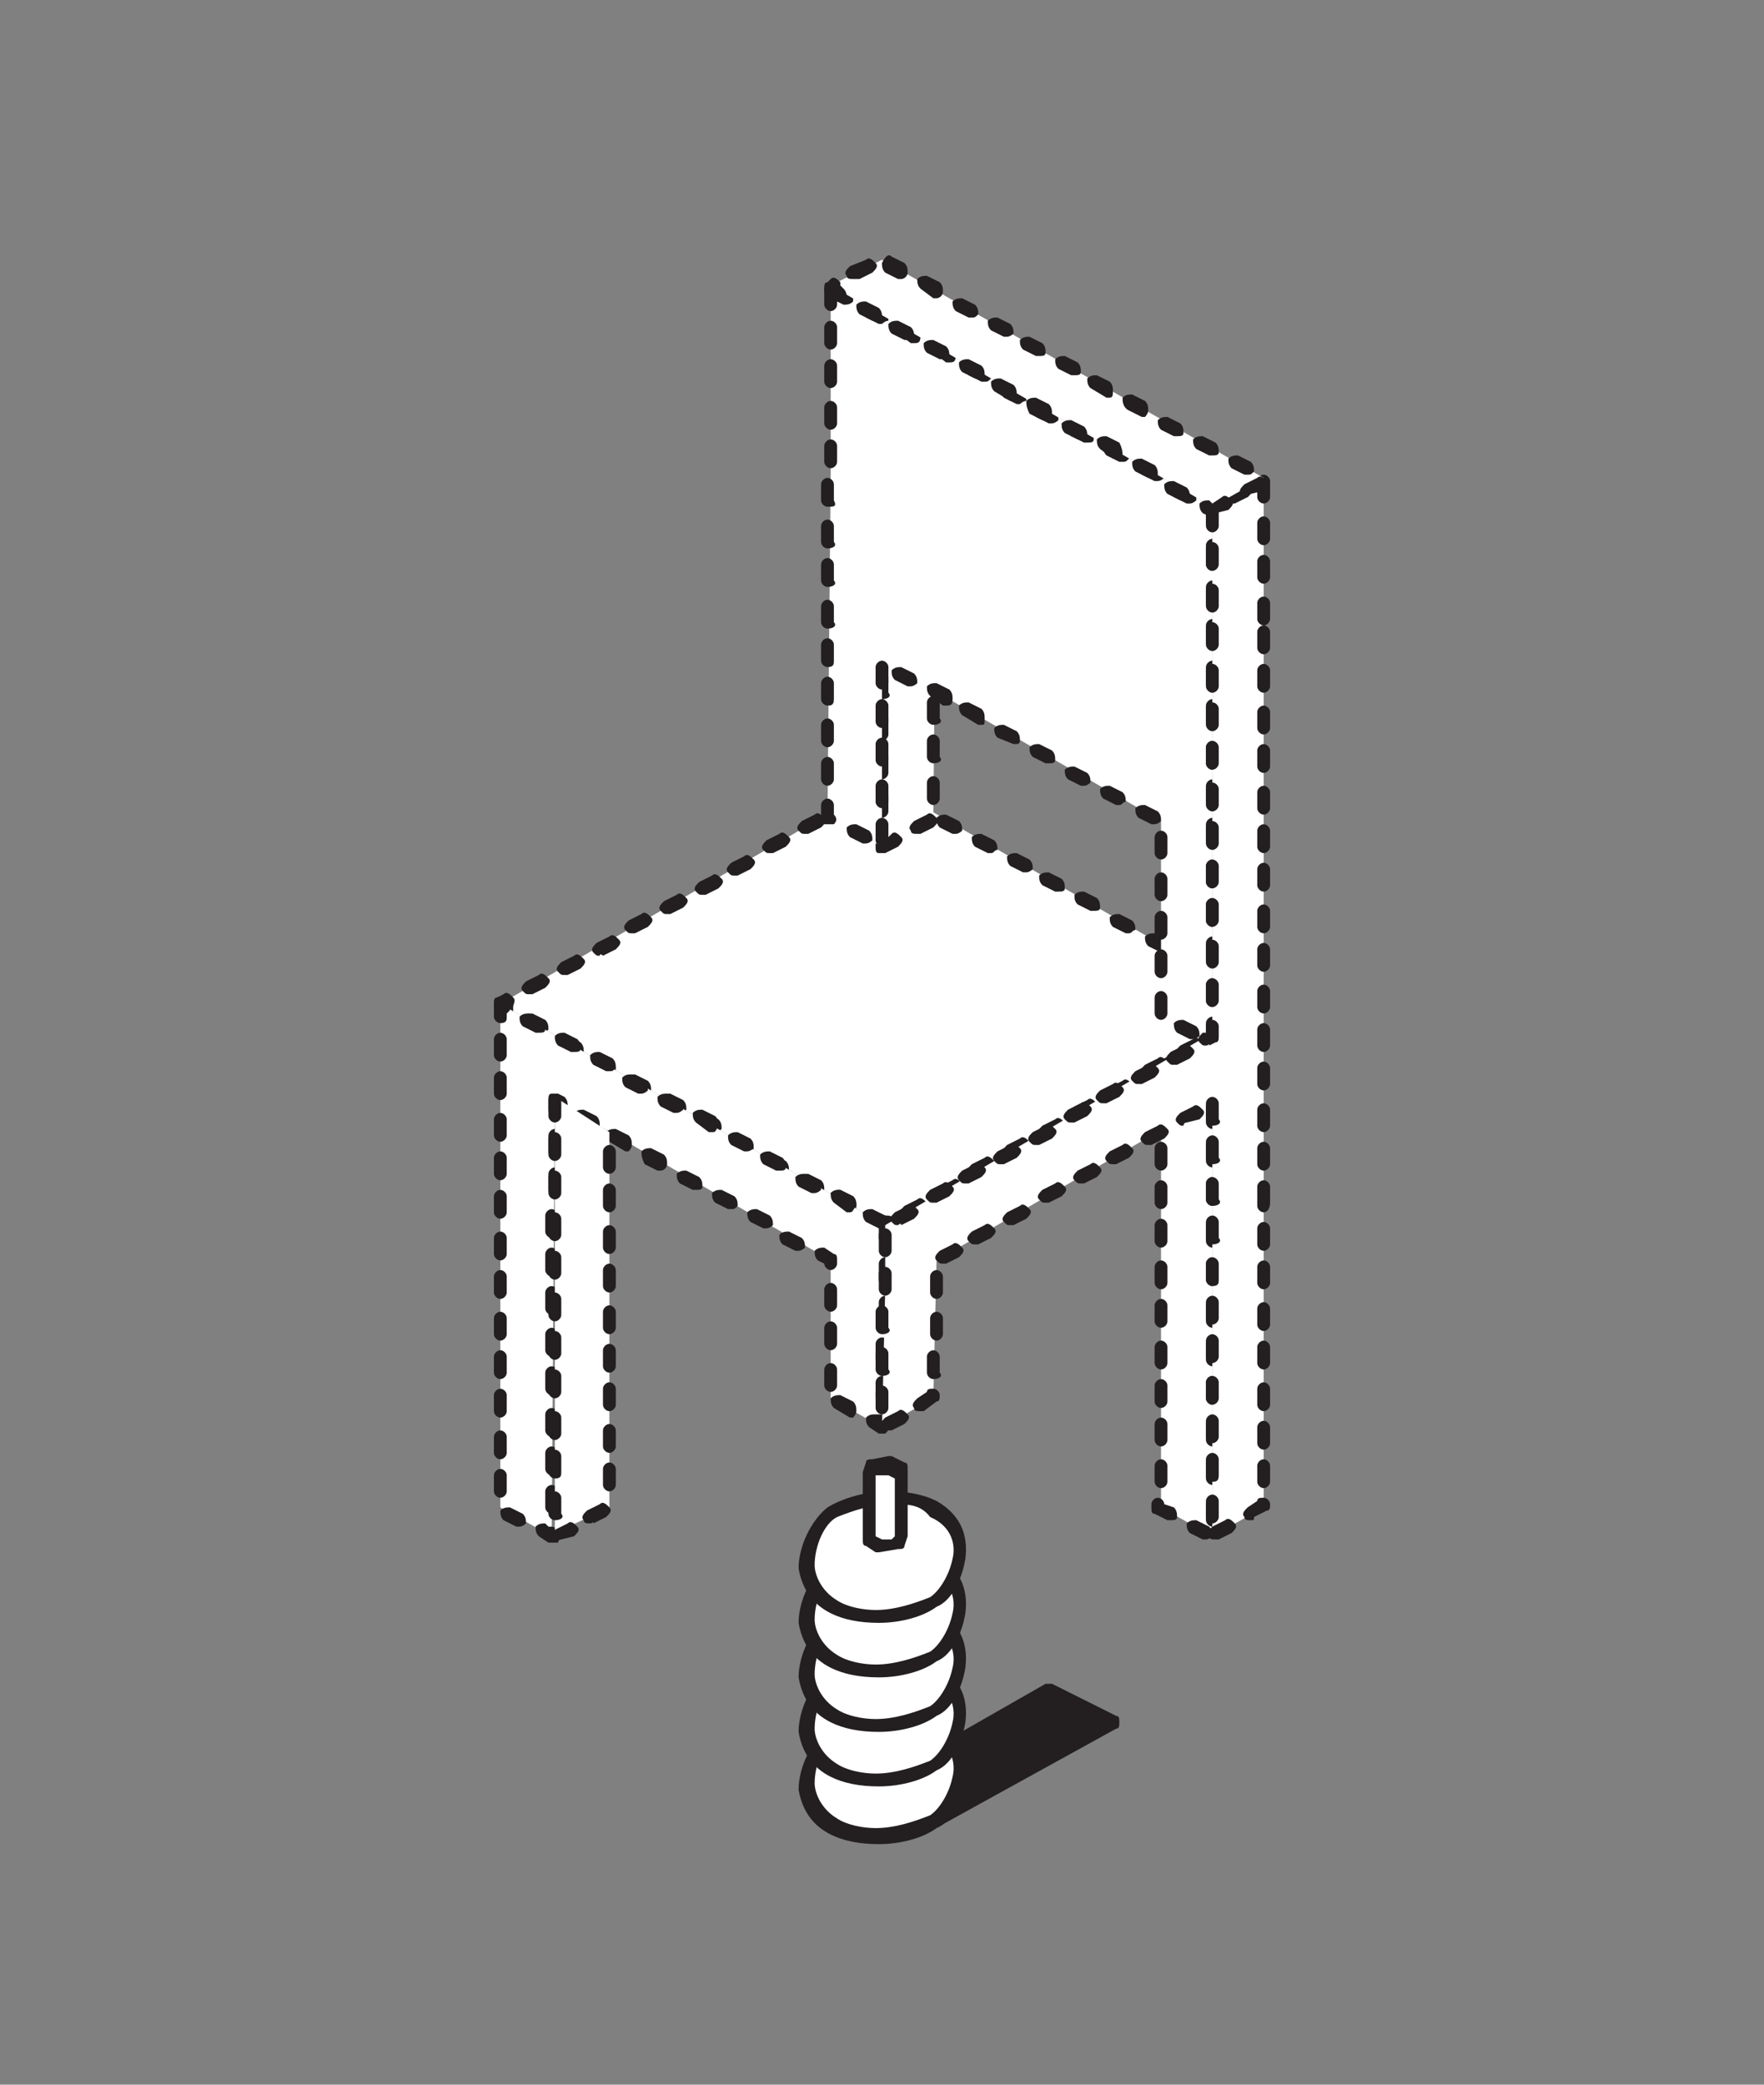 <?xml version="1.0" encoding="utf-8"?>
<!-- Generator: Adobe Illustrator 18.1.1, SVG Export Plug-In . SVG Version: 6.00 Build 0)  -->
<!DOCTYPE svg PUBLIC "-//W3C//DTD SVG 1.1//EN" "http://www.w3.org/Graphics/SVG/1.1/DTD/svg11.dtd">
<svg version="1.1" id="Layer_1" xmlns="http://www.w3.org/2000/svg" xmlns:xlink="http://www.w3.org/1999/xlink" x="0px" y="0px"
	 viewBox="0 0 55 65" enable-background="new 0 0 55 65" xml:space="preserve">
<rect x="0" y="0" width="55" height="65" fill="#808080" stroke="none"/>
<g>
	<g>
		<polygon fill="#231F20" points="32.6,52.7 27.1,55.9 28.9,56.9 34.6,53.7 32.6,52.7 		"/>
		<path fill="#231F20" d="M28.9,57.1c0,0-0.1,0-0.1,0l-1.8-1c-0.1,0-0.1-0.1-0.1-0.2c0-0.1,0-0.2,0.1-0.2l5.6-3.2c0.1,0,0.1,0,0.2,0
			l2,1c0.1,0,0.1,0.1,0.1,0.2c0,0.1,0,0.2-0.1,0.2L29,57.1C28.9,57.1,28.9,57.1,28.9,57.1z M27.5,55.9l1.4,0.7l5.3-3L32.7,53
			L27.5,55.9z"/>
	</g>
	<g>
		<g>
			<g>
				<polygon fill="#FFFFFF" points="39.4,31.3 27.6,38.2 15.6,31.3 27.5,24.4 				"/>
				<path fill="#231F20" d="M27.6,38.4c0,0-0.1,0-0.1,0l-0.4-0.2C27,38.1,27,38,27,37.9c0.1-0.1,0.2-0.1,0.3-0.1l0.3,0.1
					c0.1,0,0.2,0,0.3,0.1c0.1,0.1,0,0.2-0.1,0.3l-0.1,0C27.6,38.4,27.6,38.4,27.6,38.4z M28.3,38c-0.1,0-0.1,0-0.2-0.1
					c-0.1-0.1,0-0.2,0.1-0.3l0.4-0.2c0.1-0.1,0.2,0,0.3,0.1s0,0.2-0.1,0.3L28.4,38C28.4,38,28.3,38,28.3,38z M26.6,37.8
					c0,0-0.1,0-0.1,0L26,37.5c-0.1-0.1-0.1-0.2-0.1-0.3c0.1-0.1,0.2-0.1,0.3-0.1l0.4,0.2c0.1,0.1,0.1,0.2,0.1,0.3
					C26.7,37.8,26.6,37.8,26.6,37.8z M29.4,37.4c-0.1,0-0.1,0-0.2-0.1c-0.1-0.1,0-0.2,0.1-0.3l0.4-0.2c0.1-0.1,0.2,0,0.3,0.1
					c0.1,0.1,0,0.2-0.1,0.3l-0.4,0.2C29.4,37.4,29.4,37.4,29.4,37.4z M25.5,37.2c0,0-0.1,0-0.1,0l-0.4-0.2c-0.1-0.1-0.1-0.2-0.1-0.3
					c0.1-0.1,0.2-0.1,0.3-0.1l0.4,0.2c0.1,0.1,0.1,0.2,0.1,0.3C25.6,37.2,25.6,37.2,25.5,37.2z M30.4,36.7c-0.1,0-0.1,0-0.2-0.1
					c-0.1-0.1,0-0.2,0.1-0.3l0.4-0.2c0.1-0.1,0.2,0,0.3,0.1c0.1,0.1,0,0.2-0.1,0.3l-0.4,0.2C30.5,36.7,30.5,36.7,30.4,36.7z
					 M24.4,36.6c0,0-0.1,0-0.1,0l-0.4-0.2c-0.1-0.1-0.1-0.2-0.1-0.3c0.1-0.1,0.2-0.1,0.3-0.1l0.4,0.2c0.1,0.1,0.1,0.2,0.1,0.3
					C24.6,36.5,24.5,36.6,24.4,36.6z M31.5,36.1c-0.1,0-0.1,0-0.2-0.1c-0.1-0.1,0-0.2,0.1-0.3l0.4-0.2c0.1-0.1,0.2,0,0.3,0.1
					c0.1,0.1,0,0.2-0.1,0.3l-0.4,0.2C31.6,36.1,31.5,36.1,31.5,36.1z M23.3,36c0,0-0.1,0-0.1,0l-0.4-0.2c-0.1-0.1-0.1-0.2-0.1-0.3
					c0.1-0.1,0.2-0.1,0.3-0.1l0.4,0.2c0.1,0.1,0.1,0.2,0.1,0.3C23.5,35.9,23.4,36,23.3,36z M32.6,35.5c-0.1,0-0.1,0-0.2-0.1
					c-0.1-0.1,0-0.2,0.1-0.3l0.4-0.2c0.1-0.1,0.2,0,0.3,0.1c0.1,0.1,0,0.2-0.1,0.3l-0.4,0.2C32.6,35.5,32.6,35.5,32.6,35.5z
					 M22.3,35.3c0,0-0.1,0-0.1,0l-0.4-0.2c-0.1-0.1-0.1-0.2-0.1-0.3c0.1-0.1,0.2-0.1,0.3-0.1l0.4,0.2c0.1,0.1,0.1,0.2,0.1,0.3
					C22.4,35.3,22.3,35.3,22.3,35.3z M33.6,34.9c-0.1,0-0.1,0-0.2-0.1c-0.1-0.1,0-0.2,0.1-0.3l0.4-0.2c0.1-0.1,0.2,0,0.3,0.1
					c0.1,0.1,0,0.2-0.1,0.3l-0.4,0.2C33.7,34.9,33.7,34.9,33.6,34.9z M21.2,34.7c0,0-0.1,0-0.1,0l-0.4-0.2c-0.1-0.1-0.1-0.2-0.1-0.3
					c0.1-0.1,0.2-0.1,0.3-0.1l0.4,0.2c0.1,0.1,0.1,0.2,0.1,0.3C21.3,34.7,21.3,34.7,21.2,34.7z M34.7,34.3c-0.1,0-0.1,0-0.2-0.1
					c-0.1-0.1,0-0.2,0.1-0.3l0.4-0.2c0.1-0.1,0.2,0,0.3,0.1c0.1,0.1,0,0.2-0.1,0.3l-0.4,0.2C34.8,34.2,34.7,34.3,34.7,34.3z
					 M20.1,34.1c0,0-0.1,0-0.1,0l-0.4-0.2c-0.1-0.1-0.1-0.2-0.1-0.3c0.1-0.1,0.2-0.1,0.3-0.1l0.4,0.2c0.1,0.1,0.1,0.2,0.1,0.3
					C20.3,34.1,20.2,34.1,20.1,34.1z M35.8,33.6c-0.1,0-0.1,0-0.2-0.1c-0.1-0.1,0-0.2,0.1-0.3l0.4-0.2c0.1-0.1,0.2,0,0.3,0.1
					c0.1,0.1,0,0.2-0.1,0.3l-0.4,0.2C35.9,33.6,35.8,33.6,35.8,33.6z M19,33.5c0,0-0.1,0-0.1,0l-0.4-0.2c-0.1-0.1-0.1-0.2-0.1-0.3
					c0.1-0.1,0.2-0.1,0.3-0.1l0.4,0.2c0.1,0.1,0.1,0.2,0.1,0.3C19.2,33.4,19.1,33.5,19,33.5z M36.9,33c-0.1,0-0.1,0-0.2-0.1
					c-0.1-0.1,0-0.2,0.1-0.3l0.4-0.2c0.1-0.1,0.2,0,0.3,0.1c0.1,0.1,0,0.2-0.1,0.3L37,33C36.9,33,36.9,33,36.9,33z M18,32.9
					c0,0-0.1,0-0.1,0l-0.4-0.2c-0.1-0.1-0.1-0.2-0.1-0.3c0.1-0.1,0.2-0.1,0.3-0.1l0.4,0.2c0.1,0.1,0.1,0.2,0.1,0.3
					C18.1,32.8,18,32.9,18,32.9z M37.9,32.4c-0.1,0-0.1,0-0.2-0.1c-0.1-0.1,0-0.2,0.1-0.3l0.4-0.2c0.1-0.1,0.2,0,0.3,0.1
					c0.1,0.1,0,0.2-0.1,0.3L38,32.4C38,32.4,38,32.4,37.9,32.4z M16.9,32.2c0,0-0.1,0-0.1,0L16.4,32c-0.1-0.1-0.1-0.2-0.1-0.3
					c0.1-0.1,0.2-0.1,0.3-0.1l0.4,0.2c0.1,0.1,0.1,0.2,0.1,0.3C17,32.2,17,32.2,16.9,32.2z M39,31.8c-0.1,0-0.1,0-0.2-0.1
					c-0.1-0.1,0-0.2,0.1-0.3l0.1-0.1l-0.1,0c-0.1-0.1-0.1-0.2-0.1-0.3c0.1-0.1,0.2-0.1,0.3-0.1l0.4,0.2c0.1,0,0.1,0.1,0.1,0.2
					c0,0.1,0,0.2-0.1,0.2l-0.4,0.2C39.1,31.8,39,31.8,39,31.8z M15.8,31.6c0,0-0.1,0-0.1,0l-0.2-0.1c-0.1,0-0.1-0.1-0.1-0.2
					c0-0.1,0-0.2,0.1-0.2l0.2-0.1c0.1-0.1,0.2,0,0.3,0.1c0.1,0.1,0,0.2,0,0.3c0,0.1,0,0.1,0,0.2C16,31.6,15.9,31.6,15.8,31.6z
					 M16.5,31c-0.1,0-0.1,0-0.2-0.1c-0.1-0.1,0-0.2,0.1-0.3l0.4-0.2c0.1-0.1,0.2,0,0.3,0.1c0.1,0.1,0,0.2-0.1,0.3L16.6,31
					C16.6,31,16.6,31,16.5,31z M38.4,30.9c0,0-0.1,0-0.1,0l-0.4-0.2c-0.1-0.1-0.1-0.2-0.1-0.3c0.1-0.1,0.2-0.1,0.3-0.1l0.4,0.2
					c0.1,0.1,0.1,0.2,0.1,0.3C38.5,30.9,38.5,30.9,38.4,30.9z M17.6,30.4c-0.1,0-0.1,0-0.2-0.1c-0.1-0.1,0-0.2,0.1-0.3l0.4-0.2
					c0.1-0.1,0.2,0,0.3,0.1c0.1,0.1,0,0.2-0.1,0.3l-0.4,0.2C17.7,30.4,17.6,30.4,17.6,30.4z M37.3,30.3c0,0-0.1,0-0.1,0L36.8,30
					c-0.1-0.1-0.1-0.2-0.1-0.3c0.1-0.1,0.2-0.1,0.3-0.1l0.4,0.2c0.1,0.1,0.1,0.2,0.1,0.3C37.5,30.3,37.4,30.3,37.3,30.3z M18.7,29.8
					c-0.1,0-0.1,0-0.2-0.1c-0.1-0.1,0-0.2,0.1-0.3l0.4-0.2c0.1-0.1,0.2,0,0.3,0.1c0.1,0.1,0,0.2-0.1,0.3l-0.4,0.2
					C18.7,29.7,18.7,29.8,18.7,29.8z M36.3,29.7c0,0-0.1,0-0.1,0l-0.4-0.2c-0.1-0.1-0.1-0.2-0.1-0.3c0.1-0.1,0.2-0.1,0.3-0.1
					l0.4,0.2c0.1,0.1,0.1,0.2,0.1,0.3C36.4,29.6,36.3,29.7,36.3,29.7z M19.7,29.1c-0.1,0-0.1,0-0.2-0.1c-0.1-0.1,0-0.2,0.1-0.3
					l0.4-0.2c0.1-0.1,0.2,0,0.3,0.1c0.1,0.1,0,0.2-0.1,0.3l-0.4,0.2C19.8,29.1,19.8,29.1,19.7,29.1z M35.2,29.1c0,0-0.1,0-0.1,0
					l-0.4-0.2c-0.1-0.1-0.1-0.2-0.1-0.3c0.1-0.1,0.2-0.1,0.3-0.1l0.4,0.2c0.1,0.1,0.1,0.2,0.1,0.3C35.3,29,35.3,29.1,35.2,29.1z
					 M20.8,28.5c-0.1,0-0.1,0-0.2-0.1c-0.1-0.1,0-0.2,0.1-0.3l0.4-0.2c0.1-0.1,0.2,0,0.3,0.1c0.1,0.1,0,0.2-0.1,0.3l-0.4,0.2
					C20.9,28.5,20.8,28.5,20.8,28.5z M34.1,28.4c0,0-0.1,0-0.1,0l-0.4-0.2c-0.1-0.1-0.1-0.2-0.1-0.3c0.1-0.1,0.2-0.1,0.3-0.1
					l0.4,0.2c0.1,0.1,0.1,0.2,0.1,0.3C34.3,28.4,34.2,28.4,34.1,28.4z M21.9,27.9c-0.1,0-0.1,0-0.2-0.1c-0.1-0.1,0-0.2,0.1-0.3
					l0.4-0.2c0.1-0.1,0.2,0,0.3,0.1c0.1,0.1,0,0.2-0.1,0.3L22,27.9C21.9,27.9,21.9,27.9,21.9,27.9z M33,27.8c0,0-0.1,0-0.1,0
					l-0.4-0.2c-0.1-0.1-0.1-0.2-0.1-0.3c0.1-0.1,0.2-0.1,0.3-0.1l0.4,0.2c0.1,0.1,0.1,0.2,0.1,0.3C33.2,27.8,33.1,27.8,33,27.8z
					 M22.9,27.3c-0.1,0-0.1,0-0.2-0.1c-0.1-0.1,0-0.2,0.1-0.3l0.4-0.2c0.1-0.1,0.2,0,0.3,0.1c0.1,0.1,0,0.2-0.1,0.3l-0.4,0.2
					C23,27.3,23,27.3,22.9,27.3z M32,27.2c0,0-0.1,0-0.1,0l-0.4-0.2c-0.1-0.1-0.1-0.2-0.1-0.3c0.1-0.1,0.2-0.1,0.3-0.1l0.4,0.2
					c0.1,0.1,0.1,0.2,0.1,0.3C32.1,27.2,32,27.2,32,27.2z M24,26.6c-0.1,0-0.1,0-0.2-0.1c-0.1-0.1,0-0.2,0.1-0.3l0.4-0.2
					c0.1-0.1,0.2,0,0.3,0.1c0.1,0.1,0,0.2-0.1,0.3l-0.4,0.2C24.1,26.6,24.1,26.6,24,26.6z M30.9,26.6c0,0-0.1,0-0.1,0l-0.4-0.2
					c-0.1-0.1-0.1-0.2-0.1-0.3c0.1-0.1,0.2-0.1,0.3-0.1l0.4,0.2c0.1,0.1,0.1,0.2,0.1,0.3C31,26.5,31,26.6,30.9,26.6z M25.1,26
					c-0.1,0-0.1,0-0.2-0.1c-0.1-0.1,0-0.2,0.1-0.3l0.4-0.2c0.1-0.1,0.2,0,0.3,0.1c0.1,0.1,0,0.2-0.1,0.3L25.2,26
					C25.2,26,25.1,26,25.1,26z M29.8,26c0,0-0.1,0-0.1,0l-0.4-0.2c-0.1-0.1-0.1-0.2-0.1-0.3c0.1-0.1,0.2-0.1,0.3-0.1l0.4,0.2
					c0.1,0.1,0.1,0.2,0.1,0.3C30,25.9,29.9,26,29.8,26z M26.2,25.4c-0.1,0-0.1,0-0.2-0.1c-0.1-0.1,0-0.2,0.1-0.3l0.4-0.2
					c0.1-0.1,0.2,0,0.3,0.1c0.1,0.1,0,0.2-0.1,0.3l-0.4,0.2C26.2,25.4,26.2,25.4,26.2,25.4z M28.7,25.3c0,0-0.1,0-0.1,0l-0.4-0.2
					c-0.1-0.1-0.1-0.2-0.1-0.3c0.1-0.1,0.2-0.1,0.3-0.1l0.4,0.2c0.1,0.1,0.1,0.2,0.1,0.3C28.9,25.3,28.8,25.3,28.7,25.3z M27.2,24.8
					c-0.1,0-0.1,0-0.2-0.1c-0.1-0.1,0-0.2,0.1-0.3l0.3-0.1c0.1,0,0.2,0,0.2,0l0.2,0.1c0.1,0.1,0.1,0.2,0.1,0.3
					c-0.1,0.1-0.2,0.1-0.3,0.1l-0.1,0l-0.1,0.1C27.3,24.8,27.3,24.8,27.2,24.8z"/>
			</g>
		</g>
		<g>
			<g>
				<polygon fill="#FFFFFF" points="37.8,18.8 39.4,17.9 37.8,17 36.2,17.9 				"/>
				<path fill="#231F20" d="M37.8,19c-0.1,0-0.2,0-0.2-0.1c-0.1-0.1,0-0.2,0.1-0.3l0.4-0.2c0.1-0.1,0.2,0,0.3,0.1
					c0.1,0.1,0,0.2-0.1,0.3L37.9,19C37.9,19,37.8,19,37.8,19z M37.2,18.7c0,0-0.1,0-0.1,0l-0.4-0.2c-0.1-0.1-0.1-0.2-0.1-0.3
					c0.1-0.1,0.2-0.1,0.3-0.1l0.4,0.2c0.1,0.1,0.1,0.2,0.1,0.3C37.4,18.6,37.3,18.7,37.2,18.7z M38.9,18.4c-0.1,0-0.2,0-0.2-0.1
					c-0.1-0.1,0-0.2,0.1-0.3l0.4-0.2c0.1-0.1,0.2,0,0.3,0.1c0.1,0.1,0,0.2-0.1,0.3L39,18.4C39,18.4,38.9,18.4,38.9,18.4z M36.3,18
					c-0.1,0-0.2,0-0.2-0.1c-0.1-0.1,0-0.2,0.1-0.3l0.4-0.2c0.1-0.1,0.2,0,0.3,0.1c0.1,0.1,0,0.2-0.1,0.3L36.4,18
					C36.3,18,36.3,18,36.3,18z M38.9,17.8c0,0-0.1,0-0.1,0l-0.4-0.2c-0.1-0.1-0.1-0.2-0.1-0.3c0.1-0.1,0.2-0.1,0.3-0.1l0.4,0.2
					c0.1,0.1,0.1,0.2,0.1,0.3C39,17.8,39,17.8,38.9,17.8z M37.4,17.4c-0.1,0-0.2,0-0.2-0.1c-0.1-0.1,0-0.2,0.1-0.3l0.4-0.2
					c0.1-0.1,0.2,0,0.3,0.1c0.1,0.1,0,0.2-0.1,0.3l-0.4,0.2C37.4,17.4,37.4,17.4,37.4,17.4z"/>
			</g>
		</g>
		<g>
			<g>
				<g>
					<polygon fill="#FFFFFF" points="36.2,33.3 36.2,47 37.8,47.9 37.8,34.2 					"/>
					<path fill="#231F20" d="M37.6,48c0,0-0.1,0-0.1,0l-0.4-0.2c-0.1-0.1-0.1-0.2-0.1-0.3c0.1-0.1,0.2-0.1,0.3-0.1l0.4,0.2
						c0.1,0.1,0.1,0.2,0.1,0.3C37.8,47.9,37.7,48,37.6,48z M37.8,47.6C37.8,47.6,37.8,47.6,37.8,47.6c-0.1,0-0.2-0.1-0.2-0.2l0-0.5
						c0-0.1,0.1-0.2,0.2-0.2c0,0,0,0,0,0c0.1,0,0.2,0.1,0.2,0.2l0,0.5C38,47.5,37.9,47.6,37.8,47.6z M36.5,47.4c0,0-0.1,0-0.1,0
						l-0.4-0.2c-0.1,0-0.1-0.1-0.1-0.2l0-0.1c0-0.1,0.1-0.2,0.2-0.2c0,0,0,0,0,0c0.1,0,0.2,0.1,0.2,0.2l0.3,0.1
						c0.1,0.1,0.1,0.2,0.1,0.3C36.7,47.4,36.6,47.4,36.5,47.4z M36.2,46.4L36.2,46.4c-0.1,0-0.2-0.1-0.2-0.2l0-0.5
						c0-0.1,0.1-0.2,0.2-0.2h0c0.1,0,0.2,0.1,0.2,0.2l0,0.5C36.4,46.3,36.3,46.4,36.2,46.4z M37.8,46.3
						C37.8,46.3,37.8,46.3,37.8,46.3c-0.1,0-0.2-0.1-0.2-0.2l0-0.5c0-0.1,0.1-0.2,0.2-0.2c0,0,0,0,0,0c0.1,0,0.2,0.1,0.2,0.2l0,0.5
						C38,46.2,37.9,46.3,37.8,46.3z M36.2,45.1C36.2,45.1,36.2,45.1,36.2,45.1c-0.1,0-0.2-0.1-0.2-0.2l0-0.5c0-0.1,0.1-0.2,0.2-0.2
						c0.1,0,0.2,0.1,0.2,0.2l0,0.5C36.4,45,36.3,45.1,36.2,45.1z M37.8,45.1C37.8,45.1,37.8,45.1,37.8,45.1c-0.1,0-0.2-0.1-0.2-0.2
						l0-0.5c0-0.1,0.1-0.2,0.2-0.2c0,0,0,0,0,0c0.1,0,0.2,0.1,0.2,0.2l0,0.5C38,45,37.9,45.1,37.8,45.1z M36.2,43.9L36.2,43.9
						c-0.1,0-0.2-0.1-0.2-0.2l0-0.5c0-0.1,0.1-0.2,0.2-0.2h0c0.1,0,0.2,0.1,0.2,0.2l0,0.5C36.4,43.8,36.3,43.9,36.2,43.9z
						 M37.8,43.8C37.8,43.8,37.8,43.8,37.8,43.8c-0.1,0-0.2-0.1-0.2-0.2l0-0.5c0-0.1,0.1-0.2,0.2-0.2c0,0,0,0,0,0
						c0.1,0,0.2,0.1,0.2,0.2l0,0.5C38,43.8,37.9,43.8,37.8,43.8z M36.2,42.7C36.2,42.7,36.2,42.7,36.2,42.7c-0.1,0-0.2-0.1-0.2-0.2
						l0-0.5c0-0.1,0.1-0.2,0.2-0.2c0,0,0,0,0,0c0.1,0,0.2,0.1,0.2,0.2l0,0.5C36.4,42.6,36.3,42.7,36.2,42.7z M37.8,42.6
						C37.8,42.6,37.8,42.6,37.8,42.6c-0.1,0-0.2-0.1-0.2-0.2l0-0.5c0-0.1,0.1-0.2,0.2-0.2c0.1,0,0.2,0.1,0.2,0.2l0,0.5
						C38,42.5,37.9,42.6,37.8,42.6z M36.2,41.4L36.2,41.4c-0.1,0-0.2-0.1-0.2-0.2l0-0.5c0-0.1,0.1-0.2,0.2-0.2c0,0,0,0,0,0
						c0.1,0,0.2,0.1,0.2,0.2l0,0.5C36.4,41.3,36.3,41.4,36.2,41.4z M37.8,41.4C37.8,41.4,37.8,41.4,37.8,41.4
						c-0.1,0-0.2-0.1-0.2-0.2l0-0.5c0-0.1,0.1-0.2,0.2-0.2c0,0,0,0,0,0c0.1,0,0.2,0.1,0.2,0.2l0,0.5C38,41.3,37.9,41.4,37.8,41.4z
						 M36.2,40.2C36.2,40.2,36.2,40.2,36.2,40.2c-0.1,0-0.2-0.1-0.2-0.2l0-0.5c0-0.1,0.1-0.2,0.2-0.2c0,0,0,0,0,0
						c0.1,0,0.2,0.1,0.2,0.2l0,0.5C36.4,40.1,36.3,40.2,36.2,40.2z M37.8,40.1C37.8,40.1,37.8,40.1,37.8,40.1
						c-0.1,0-0.2-0.1-0.2-0.2l0-0.5c0-0.1,0.1-0.2,0.2-0.2h0c0.1,0,0.2,0.1,0.2,0.2l0,0.5C38,40,38,40.1,37.8,40.1z M36.2,38.9
						L36.2,38.9c-0.1,0-0.2-0.1-0.2-0.2l0-0.5c0-0.1,0.1-0.2,0.2-0.2c0,0,0,0,0,0c0.1,0,0.2,0.1,0.2,0.2l0,0.5
						C36.4,38.8,36.3,38.9,36.2,38.9z M37.8,38.9C37.8,38.9,37.8,38.9,37.8,38.9c-0.1,0-0.2-0.1-0.2-0.2l0-0.5
						c0-0.1,0.1-0.2,0.2-0.2c0,0,0,0,0,0c0.1,0,0.2,0.1,0.2,0.2l0,0.5C38.1,38.8,38,38.9,37.8,38.9z M36.2,37.7
						C36.2,37.7,36.2,37.7,36.2,37.7c-0.1,0-0.2-0.1-0.2-0.2l0-0.5c0-0.1,0.1-0.2,0.2-0.2c0,0,0,0,0,0c0.1,0,0.2,0.1,0.2,0.2l0,0.5
						C36.4,37.6,36.3,37.7,36.2,37.7z M37.8,37.6C37.8,37.6,37.8,37.6,37.8,37.6c-0.1,0-0.2-0.1-0.2-0.2l0-0.5
						c0-0.1,0.1-0.2,0.2-0.2h0c0.1,0,0.2,0.1,0.2,0.2l0,0.5C38.1,37.6,38,37.6,37.8,37.6z M36.2,36.5C36.2,36.5,36.2,36.5,36.2,36.5
						c-0.1,0-0.2-0.1-0.2-0.2l0-0.5c0-0.1,0.1-0.2,0.2-0.2c0,0,0,0,0,0c0.1,0,0.2,0.1,0.2,0.2l0,0.5C36.4,36.4,36.3,36.5,36.2,36.5z
						 M37.8,36.4C37.8,36.4,37.8,36.4,37.8,36.4c-0.1,0-0.2-0.1-0.2-0.2l0-0.5c0-0.1,0.1-0.2,0.2-0.2c0,0,0,0,0,0
						c0.1,0,0.2,0.1,0.2,0.2l0,0.5C38.1,36.3,38,36.4,37.8,36.4z M36.2,35.2C36.2,35.2,36.2,35.2,36.2,35.2c-0.1,0-0.2-0.1-0.2-0.2
						l0-0.5c0-0.1,0.1-0.2,0.2-0.2c0,0,0,0,0,0c0.1,0,0.2,0.1,0.2,0.2l0,0.5C36.4,35.1,36.3,35.2,36.2,35.2z M37.8,35.2L37.8,35.2
						c-0.1,0-0.2-0.1-0.2-0.2l0-0.5c0-0.1,0.1-0.2,0.2-0.2h0c0.1,0,0.2,0.1,0.2,0.2l0,0.5C38.1,35.1,38,35.2,37.8,35.2z M37.4,34.2
						c0,0-0.1,0-0.1,0l-0.4-0.2c-0.1-0.1-0.1-0.2-0.1-0.3c0.1-0.1,0.2-0.1,0.3-0.1l0.4,0.2c0.1,0.1,0.1,0.2,0.1,0.3
						C37.6,34.1,37.5,34.2,37.4,34.2z M36.2,34C36.2,34,36.2,34,36.2,34c-0.1,0-0.2-0.1-0.2-0.2l0-0.5c0-0.1,0-0.1,0.1-0.2
						c0.1,0,0.1,0,0.2,0l0.2,0.1c0.1,0.1,0.1,0.2,0.1,0.3c0,0.1-0.1,0.1-0.1,0.1l0,0.2C36.4,33.9,36.3,34,36.2,34z"/>
				</g>
			</g>
			<g>
				<g>
					<polygon fill="#FFFFFF" points="37.8,34.2 39.4,33.3 37.8,32.4 36.2,33.3 					"/>
					<path fill="#231F20" d="M37.8,34.4c-0.1,0-0.2,0-0.2-0.1c-0.1-0.1,0-0.2,0.1-0.3l0.4-0.2c0.1-0.1,0.2,0,0.3,0.1
						c0.1,0.1,0,0.2-0.1,0.3L38,34.4C37.9,34.4,37.9,34.4,37.8,34.4z M37.2,34c0,0-0.1,0-0.1,0l-0.4-0.2c-0.1-0.1-0.1-0.2-0.1-0.3
						c0.1-0.1,0.2-0.1,0.3-0.1l0.4,0.2c0.1,0.1,0.1,0.2,0.1,0.3C37.4,34,37.3,34,37.2,34z M38.9,33.8c-0.1,0-0.2,0-0.2-0.1
						c-0.1-0.1,0-0.2,0.1-0.3l0.4-0.2c0.1-0.1,0.2,0,0.3,0.1c0.1,0.1,0,0.2-0.1,0.3L39,33.7C39,33.8,39,33.8,38.9,33.8z M36.2,33.5
						c-0.1,0-0.2,0-0.2-0.1c-0.1-0.1,0-0.2,0.1-0.3l0.4-0.2c0.1-0.1,0.2,0,0.3,0.1c0.1,0.1,0,0.2-0.1,0.3l-0.4,0.2
						C36.3,33.4,36.3,33.5,36.2,33.5z M38.8,33.2c0,0-0.1,0-0.1,0l-0.4-0.2c-0.1-0.1-0.1-0.2-0.1-0.3c0.1-0.1,0.2-0.1,0.3-0.1
						l0.4,0.2c0.1,0.1,0.1,0.2,0.1,0.3C39,33.1,38.9,33.2,38.8,33.2z M37.3,32.9c-0.1,0-0.2,0-0.2-0.1c-0.1-0.1,0-0.2,0.1-0.3
						l0.4-0.2c0.1-0.1,0.2,0,0.3,0.1c0.1,0.1,0,0.2-0.1,0.3l-0.4,0.2C37.4,32.8,37.4,32.9,37.3,32.9z"/>
				</g>
			</g>
		</g>
		<g>
			<g>
				<g>
					<polygon fill="#FFFFFF" points="27.5,26.4 29.1,25.5 29.2,14.8 27.6,15.7 					"/>
					<path fill="#231F20" d="M27.5,26.6c0,0-0.1,0-0.1,0c-0.1,0-0.1-0.1-0.1-0.2l0-0.3c0-0.1,0.1-0.2,0.2-0.2c0,0,0,0,0,0
						c0.1,0,0.2,0.1,0.2,0.2l0.1-0.1c0.1-0.1,0.2,0,0.3,0.1c0.1,0.1,0,0.2-0.1,0.3l-0.4,0.2C27.6,26.6,27.6,26.6,27.5,26.6z
						 M28.6,26c-0.1,0-0.2,0-0.2-0.1c-0.1-0.1,0-0.2,0.1-0.3l0.4-0.2c0.1-0.1,0.2,0,0.3,0.1c0.1,0.1,0,0.2-0.1,0.3L28.7,26
						C28.7,26,28.6,26,28.6,26z M27.5,25.5L27.5,25.5c-0.1,0-0.2-0.1-0.2-0.2l0-0.5c0-0.1,0.1-0.2,0.2-0.2h0c0.1,0,0.2,0.1,0.2,0.2
						l0,0.5C27.7,25.4,27.6,25.5,27.5,25.5z M29.1,25.1L29.1,25.1c-0.1,0-0.2-0.1-0.2-0.2l0-0.5c0-0.1,0.1-0.2,0.2-0.2c0,0,0,0,0,0
						c0.1,0,0.2,0.1,0.2,0.2l0,0.5C29.3,25,29.2,25.1,29.1,25.1z M27.5,24.3L27.5,24.3c-0.1,0-0.2-0.1-0.2-0.2l0-0.5
						c0-0.1,0.1-0.2,0.2-0.2c0,0,0,0,0,0c0.1,0,0.2,0.1,0.2,0.2l0,0.5C27.7,24.2,27.6,24.3,27.5,24.3z M29.1,23.8L29.1,23.8
						c-0.1,0-0.2-0.1-0.2-0.2l0-0.5c0-0.1,0.1-0.2,0.2-0.2c0,0,0,0,0,0c0.1,0,0.2,0.1,0.2,0.2l0,0.5C29.4,23.7,29.3,23.8,29.1,23.8z
						 M27.5,23.1L27.5,23.1c-0.1,0-0.2-0.1-0.2-0.2l0-0.5c0-0.1,0.1-0.2,0.2-0.2h0c0.1,0,0.2,0.1,0.2,0.2l0,0.5
						C27.7,23,27.6,23.1,27.5,23.1z M29.1,22.6L29.1,22.6c-0.1,0-0.2-0.1-0.2-0.2l0-0.5c0-0.1,0.1-0.2,0.2-0.2c0,0,0,0,0,0
						c0.1,0,0.2,0.1,0.2,0.2l0,0.5C29.4,22.5,29.3,22.6,29.1,22.6z M27.5,21.8L27.5,21.8c-0.1,0-0.2-0.1-0.2-0.2l0-0.5
						c0-0.1,0.1-0.2,0.2-0.2h0c0.1,0,0.2,0.1,0.2,0.2l0,0.5C27.8,21.7,27.7,21.8,27.5,21.8z M29.1,21.3L29.1,21.3
						c-0.1,0-0.2-0.1-0.2-0.2l0-0.5c0-0.1,0.1-0.2,0.2-0.2c0,0,0,0,0,0c0.1,0,0.2,0.1,0.2,0.2l0,0.5C29.4,21.2,29.3,21.3,29.1,21.3z
						 M27.5,20.6L27.5,20.6c-0.1,0-0.2-0.1-0.2-0.2l0-0.5c0-0.1,0.1-0.2,0.2-0.2h0c0.1,0,0.2,0.1,0.2,0.2l0,0.5
						C27.8,20.5,27.7,20.6,27.5,20.6z M29.1,20.1L29.1,20.1c-0.1,0-0.2-0.1-0.2-0.2l0-0.5c0-0.1,0.1-0.2,0.2-0.2c0,0,0,0,0,0
						c0.1,0,0.2,0.1,0.2,0.2l0,0.5C29.4,20,29.3,20.1,29.1,20.1z M27.5,19.3L27.5,19.3c-0.1,0-0.2-0.1-0.2-0.2l0-0.5
						c0-0.1,0.1-0.2,0.2-0.2c0,0,0,0,0,0c0.1,0,0.2,0.1,0.2,0.2l0,0.5C27.8,19.2,27.7,19.3,27.5,19.3z M29.2,18.9L29.2,18.9
						c-0.1,0-0.2-0.1-0.2-0.2l0-0.5c0-0.1,0.1-0.2,0.2-0.2c0,0,0,0,0,0c0.1,0,0.2,0.1,0.2,0.2l0,0.5C29.4,18.8,29.3,18.9,29.2,18.9z
						 M27.5,18.1L27.5,18.1c-0.1,0-0.2-0.1-0.2-0.2l0-0.5c0-0.1,0.1-0.2,0.2-0.2h0c0.1,0,0.2,0.1,0.2,0.2l0,0.5
						C27.8,18,27.7,18.1,27.5,18.1z M29.2,17.6L29.2,17.6c-0.1,0-0.2-0.1-0.2-0.2l0-0.5c0-0.1,0.1-0.2,0.2-0.2c0,0,0,0,0,0
						c0.1,0,0.2,0.1,0.2,0.2l0,0.5C29.4,17.5,29.3,17.6,29.2,17.6z M27.5,16.9L27.5,16.9c-0.1,0-0.2-0.1-0.2-0.2l0-0.5
						c0-0.1,0.1-0.2,0.2-0.2c0,0,0,0,0,0c0.1,0,0.2,0.1,0.2,0.2l0,0.5C27.8,16.8,27.7,16.9,27.5,16.9z M29.2,16.4L29.2,16.4
						c-0.1,0-0.2-0.1-0.2-0.2l0-0.5c0-0.1,0.1-0.2,0.2-0.2c0,0,0,0,0,0c0.1,0,0.2,0.1,0.2,0.2l0,0.5C29.4,16.3,29.3,16.4,29.2,16.4z
						 M27.8,15.8c-0.1,0-0.2,0-0.2-0.1c-0.1-0.1,0-0.2,0.1-0.3l0.4-0.2c0.1-0.1,0.2,0,0.3,0.1c0.1,0.1,0,0.2-0.1,0.3l-0.4,0.2
						C27.9,15.7,27.8,15.8,27.8,15.8z M28.9,15.2c-0.1,0-0.2,0-0.2-0.1c-0.1-0.1,0-0.2,0.1-0.3l0.3-0.2c0.1,0,0.2,0,0.2,0
						c0.1,0,0.1,0.1,0.1,0.2l0,0.2c0,0.1-0.1,0.2-0.2,0.2c-0.1,0-0.1,0-0.1,0l-0.1,0C28.9,15.1,28.9,15.2,28.9,15.2z"/>
				</g>
			</g>
			<g>
				<polygon fill="#FFFFFF" points="27.6,38.2 15.6,31.3 15.6,33.2 15.6,33.2 15.6,33.2 15.6,33.3 15.6,33.3 15.6,47 17.2,47.9 
					17.3,34.3 25.9,39.3 25.9,43.6 27.5,44.5 27.6,40.1 27.6,40.1 				"/>
				<path fill="#231F20" d="M17.2,48.1c0,0-0.1,0-0.1,0l-0.3-0.2c-0.1-0.1-0.1-0.2-0.1-0.3c0.1-0.1,0.2-0.1,0.3-0.1l0.1,0.1
					c0,0,0.1,0,0.1,0c0.1,0,0.2,0.1,0.2,0.2l0,0.1c0,0.1,0,0.1-0.1,0.2C17.3,48.1,17.3,48.1,17.2,48.1z M16.2,47.6c0,0-0.1,0-0.1,0
					l-0.4-0.2c-0.1-0.1-0.1-0.2-0.1-0.3c0.1-0.1,0.2-0.1,0.3-0.1l0.4,0.2c0.1,0.1,0.1,0.2,0.1,0.3C16.4,47.5,16.3,47.6,16.2,47.6z
					 M17.2,47.2C17.2,47.2,17.2,47.2,17.2,47.2c-0.1,0-0.2-0.1-0.2-0.2l0-0.5c0-0.1,0.1-0.2,0.2-0.2h0c0.1,0,0.2,0.1,0.2,0.2l0,0.5
					C17.4,47.1,17.3,47.2,17.2,47.2z M15.6,46.7C15.6,46.7,15.6,46.7,15.6,46.7c-0.1,0-0.2-0.1-0.2-0.2l0-0.5c0-0.1,0.1-0.2,0.2-0.2
					c0.1,0,0.2,0.1,0.2,0.2l0,0.5C15.8,46.6,15.7,46.7,15.6,46.7z M17.2,46L17.2,46c-0.1,0-0.2-0.1-0.2-0.2l0-0.5
					c0-0.1,0.1-0.2,0.2-0.2h0c0.1,0,0.2,0.1,0.2,0.2l0,0.5C17.4,45.9,17.3,46,17.2,46z M15.6,45.5C15.6,45.5,15.6,45.5,15.6,45.5
					c-0.1,0-0.2-0.1-0.2-0.2l0-0.5c0-0.1,0.1-0.2,0.2-0.2c0,0,0,0,0,0c0.1,0,0.2,0.1,0.2,0.2l0,0.5C15.8,45.4,15.7,45.5,15.6,45.5z
					 M17.2,44.8C17.2,44.8,17.2,44.8,17.2,44.8c-0.1,0-0.2-0.1-0.2-0.2l0-0.5c0-0.1,0.1-0.2,0.2-0.2c0.1,0,0.2,0.1,0.2,0.2l0,0.5
					C17.4,44.7,17.4,44.8,17.2,44.8z M27.5,44.7c0,0-0.1,0-0.1,0l-0.3-0.2C27,44.4,27,44.3,27,44.2c0.1-0.1,0.2-0.1,0.3-0.1l0.1,0
					c0,0,0.1,0,0.1,0c0.1,0,0.2,0.1,0.2,0.2l0,0.2c0,0.1,0,0.1-0.1,0.2C27.6,44.7,27.6,44.7,27.5,44.7z M15.6,44.2L15.6,44.2
					c-0.1,0-0.2-0.1-0.2-0.2l0-0.5c0-0.1,0.1-0.2,0.2-0.2h0c0.1,0,0.2,0.1,0.2,0.2l0,0.5C15.8,44.1,15.7,44.2,15.6,44.2z M26.6,44.2
					c0,0-0.1,0-0.1,0L26,43.9c-0.1-0.1-0.1-0.2-0.1-0.3c0.1-0.1,0.2-0.1,0.3-0.1l0.4,0.2c0.1,0.1,0.1,0.2,0.1,0.3
					C26.7,44.1,26.6,44.2,26.6,44.2z M27.5,43.8C27.5,43.8,27.5,43.8,27.5,43.8c-0.1,0-0.2-0.1-0.2-0.2l0-0.5c0-0.1,0.1-0.2,0.2-0.2
					c0,0,0,0,0,0c0.1,0,0.2,0.1,0.2,0.2l0,0.5C27.7,43.7,27.6,43.8,27.5,43.8z M17.2,43.5L17.2,43.5c-0.1,0-0.2-0.1-0.2-0.2l0-0.5
					c0-0.1,0.1-0.2,0.2-0.2h0c0.1,0,0.2,0.1,0.2,0.2l0,0.5C17.5,43.4,17.4,43.5,17.2,43.5z M25.9,43.4
					C25.9,43.4,25.9,43.4,25.9,43.4c-0.1,0-0.2-0.1-0.2-0.2l0-0.5c0-0.1,0.1-0.2,0.2-0.2c0,0,0,0,0,0c0.1,0,0.2,0.1,0.2,0.2l0,0.5
					C26.1,43.3,26,43.4,25.9,43.4z M15.6,43C15.6,43,15.6,43,15.6,43c-0.1,0-0.2-0.1-0.2-0.2l0-0.5c0-0.1,0.1-0.2,0.2-0.2h0
					c0.1,0,0.2,0.1,0.2,0.2l0,0.5C15.8,42.9,15.7,43,15.6,43z M27.5,42.6C27.5,42.6,27.5,42.6,27.5,42.6c-0.1,0-0.2-0.1-0.2-0.2
					l0-0.5c0-0.1,0.1-0.2,0.2-0.2c0.1,0,0.2,0.1,0.2,0.2l0,0.5C27.8,42.5,27.7,42.6,27.5,42.6z M17.2,42.3L17.2,42.3
					c-0.1,0-0.2-0.1-0.2-0.2l0-0.5c0-0.1,0.1-0.2,0.2-0.2h0c0.1,0,0.2,0.1,0.2,0.2l0,0.5C17.5,42.2,17.4,42.3,17.2,42.3z M25.9,42.1
					C25.9,42.1,25.9,42.1,25.9,42.1c-0.1,0-0.2-0.1-0.2-0.2l0-0.5c0-0.1,0.1-0.2,0.2-0.2c0,0,0,0,0,0c0.1,0,0.2,0.1,0.2,0.2l0,0.5
					C26.1,42,26,42.1,25.9,42.1z M15.6,41.8L15.6,41.8c-0.1,0-0.2-0.1-0.2-0.2l0-0.5c0-0.1,0.1-0.2,0.2-0.2h0c0.1,0,0.2,0.1,0.2,0.2
					l0,0.5C15.8,41.7,15.7,41.8,15.6,41.8z M27.6,41.3C27.6,41.3,27.5,41.3,27.6,41.3c-0.1,0-0.2-0.1-0.2-0.2l0-0.5
					c0-0.1,0.1-0.2,0.2-0.2c0.1,0,0.2,0.1,0.2,0.2l0,0.5C27.8,41.2,27.7,41.3,27.6,41.3z M17.2,41L17.2,41c-0.1,0-0.2-0.1-0.2-0.2
					l0-0.5c0-0.1,0.1-0.2,0.2-0.2h0c0.1,0,0.2,0.1,0.2,0.2l0,0.5C17.5,40.9,17.4,41,17.2,41z M25.9,40.9
					C25.9,40.9,25.9,40.9,25.9,40.9c-0.1,0-0.2-0.1-0.2-0.2l0-0.5c0-0.1,0.1-0.2,0.2-0.2c0.1,0,0.2,0.1,0.2,0.2l0,0.5
					C26.1,40.8,26,40.9,25.9,40.9z M15.6,40.5L15.6,40.5c-0.1,0-0.2-0.1-0.2-0.2l0-0.5c0-0.1,0.1-0.2,0.2-0.2h0
					c0.1,0,0.2,0.1,0.2,0.2l0,0.5C15.8,40.4,15.7,40.5,15.6,40.5z M27.6,40.1C27.6,40.1,27.6,40.1,27.6,40.1c-0.1,0-0.2-0.1-0.2-0.2
					l0-0.5c0-0.1,0.1-0.2,0.2-0.2c0.1,0,0.2,0.1,0.2,0.2l0,0.5C27.8,40,27.7,40.1,27.6,40.1z M17.2,39.8L17.2,39.8
					c-0.1,0-0.2-0.1-0.2-0.2l0-0.5c0-0.1,0.1-0.2,0.2-0.2h0c0.1,0,0.2,0.1,0.2,0.2l0,0.5C17.5,39.7,17.4,39.8,17.2,39.8z M25.9,39.6
					C25.9,39.6,25.9,39.6,25.9,39.6c-0.1,0-0.2-0.1-0.2-0.2l-0.2-0.1c-0.1-0.1-0.1-0.2-0.1-0.3c0.1-0.1,0.2-0.1,0.3-0.1l0.3,0.2
					c0.1,0,0.1,0.1,0.1,0.2l0,0.1C26.1,39.5,26,39.6,25.9,39.6z M15.6,39.3L15.6,39.3c-0.1,0-0.2-0.1-0.2-0.2l0-0.5
					c0-0.1,0.1-0.2,0.2-0.2c0.1,0,0.2,0.1,0.2,0.2l0,0.5C15.8,39.2,15.7,39.3,15.6,39.3z M24.9,39c0,0-0.1,0-0.1,0l-0.4-0.2
					c-0.1-0.1-0.1-0.2-0.1-0.3c0.1-0.1,0.2-0.1,0.3-0.1l0.4,0.2c0.1,0.1,0.1,0.2,0.1,0.3C25.1,38.9,25,39,24.9,39z M27.6,38.8
					C27.6,38.8,27.6,38.8,27.6,38.8c-0.1,0-0.2-0.1-0.2-0.2l0-0.3L27,38.1c-0.1-0.1-0.1-0.2-0.1-0.3c0.1-0.1,0.2-0.1,0.3-0.1
					l0.4,0.2c0.1,0,0.1,0.1,0.1,0.2l0,0.4C27.8,38.7,27.7,38.8,27.6,38.8z M17.2,38.6L17.2,38.6c-0.1,0-0.2-0.1-0.2-0.2l0-0.5
					c0-0.1,0.1-0.2,0.2-0.2h0c0.1,0,0.2,0.1,0.2,0.2l0,0.5C17.5,38.5,17.4,38.6,17.2,38.6z M23.9,38.3c0,0-0.1,0-0.1,0l-0.4-0.2
					c-0.1-0.1-0.1-0.2-0.1-0.3c0.1-0.1,0.2-0.1,0.3-0.1l0.4,0.2c0.1,0.1,0.1,0.2,0.1,0.3C24,38.3,23.9,38.3,23.9,38.3z M15.6,38
					L15.6,38c-0.1,0-0.2-0.1-0.2-0.2l0-0.5c0-0.1,0.1-0.2,0.2-0.2h0c0.1,0,0.2,0.1,0.2,0.2l0,0.5C15.8,37.9,15.7,38,15.6,38z
					 M26.5,37.8c0,0-0.1,0-0.1,0L26,37.5c-0.1-0.1-0.1-0.2-0.1-0.3c0.1-0.1,0.2-0.1,0.3-0.1l0.4,0.2c0.1,0.1,0.1,0.2,0.1,0.3
					C26.6,37.7,26.6,37.8,26.5,37.8z M22.8,37.7c0,0-0.1,0-0.1,0l-0.4-0.2c-0.1-0.1-0.1-0.2-0.1-0.3c0.1-0.1,0.2-0.1,0.3-0.1
					l0.4,0.2c0.1,0.1,0.1,0.2,0.1,0.3C22.9,37.7,22.9,37.7,22.8,37.7z M17.3,37.3L17.3,37.3c-0.1,0-0.2-0.1-0.2-0.2l0-0.5
					c0-0.1,0.1-0.2,0.2-0.2h0c0.1,0,0.2,0.1,0.2,0.2l0,0.5C17.5,37.2,17.4,37.3,17.3,37.3z M25.4,37.2c0,0-0.1,0-0.1,0l-0.4-0.2
					c-0.1-0.1-0.1-0.2-0.1-0.3c0.1-0.1,0.2-0.1,0.3-0.1l0.4,0.2c0.1,0.1,0.1,0.2,0.1,0.3C25.6,37.1,25.5,37.2,25.4,37.2z M21.7,37.1
					c0,0-0.1,0-0.1,0l-0.4-0.2c-0.1-0.1-0.1-0.2-0.1-0.3c0.1-0.1,0.2-0.1,0.3-0.1l0.4,0.2c0.1,0.1,0.1,0.2,0.1,0.3
					C21.9,37.1,21.8,37.1,21.7,37.1z M15.6,36.8L15.6,36.8c-0.1,0-0.2-0.1-0.2-0.2l0-0.5c0-0.1,0.1-0.2,0.2-0.2h0
					c0.1,0,0.2,0.1,0.2,0.2l0,0.5C15.8,36.7,15.7,36.8,15.6,36.8z M24.3,36.5c0,0-0.1,0-0.1,0l-0.4-0.2c-0.1-0.1-0.1-0.2-0.1-0.3
					c0.1-0.1,0.2-0.1,0.3-0.1l0.4,0.2c0.1,0.1,0.1,0.2,0.1,0.3C24.5,36.5,24.4,36.5,24.3,36.5z M20.6,36.5c0,0-0.1,0-0.1,0l-0.4-0.2
					C20,36.1,20,36,20,35.9c0.1-0.1,0.2-0.1,0.3-0.1l0.4,0.2c0.1,0.1,0.1,0.2,0.1,0.3C20.8,36.4,20.7,36.5,20.6,36.5z M17.3,36.1
					L17.3,36.1c-0.1,0-0.2-0.1-0.2-0.2l0-0.5c0-0.1,0.1-0.2,0.2-0.2h0c0.1,0,0.2,0.1,0.2,0.2l0,0.5C17.5,36,17.4,36.1,17.3,36.1z
					 M23.3,35.9c0,0-0.1,0-0.1,0l-0.4-0.2c-0.1-0.1-0.1-0.2-0.1-0.3c0.1-0.1,0.2-0.1,0.3-0.1l0.4,0.2c0.1,0.1,0.1,0.2,0.1,0.3
					C23.4,35.9,23.3,35.9,23.3,35.9z M19.6,35.9c0,0-0.1,0-0.1,0L19,35.6c-0.1-0.1-0.1-0.2-0.1-0.3c0.1-0.1,0.2-0.1,0.3-0.1l0.4,0.2
					c0.1,0.1,0.1,0.2,0.1,0.3C19.7,35.8,19.6,35.9,19.6,35.9z M15.6,35.6L15.6,35.6c-0.1,0-0.2-0.1-0.2-0.2l0-0.5
					c0-0.1,0.1-0.2,0.2-0.2h0c0.1,0,0.2,0.1,0.2,0.2l0,0.5C15.8,35.5,15.7,35.6,15.6,35.6z M22.2,35.3c0,0-0.1,0-0.1,0L21.7,35
					c-0.1-0.1-0.1-0.2-0.1-0.3c0.1-0.1,0.2-0.1,0.3-0.1l0.4,0.2c0.1,0.1,0.1,0.2,0.1,0.3C22.3,35.3,22.3,35.3,22.2,35.3z M18.5,35.2
					c0,0-0.1,0-0.1,0L18,35c-0.1-0.1-0.1-0.2-0.1-0.3c0.1-0.1,0.2-0.1,0.3-0.1l0.4,0.2c0.1,0.1,0.1,0.2,0.1,0.3
					C18.6,35.2,18.6,35.2,18.5,35.2z M17.3,34.8L17.3,34.8c-0.1,0-0.2-0.1-0.2-0.2l0-0.3c0-0.1,0-0.2,0.1-0.2c0.1,0,0.2,0,0.2,0
					l0.2,0.1c0.1,0.1,0.1,0.2,0.1,0.3c0,0.1-0.1,0.1-0.1,0.1l0,0C17.5,34.7,17.4,34.8,17.3,34.8z M21.1,34.7c0,0-0.1,0-0.1,0
					l-0.4-0.2c-0.1-0.1-0.1-0.2-0.1-0.3c0.1-0.1,0.2-0.1,0.3-0.1l0.4,0.2c0.1,0.1,0.1,0.2,0.1,0.3C21.3,34.6,21.2,34.7,21.1,34.7z
					 M15.6,34.3L15.6,34.3c-0.1,0-0.2-0.1-0.2-0.2l0-0.5c0-0.1,0.1-0.2,0.2-0.2h0c0.1,0,0.2,0.1,0.2,0.2l0,0.5
					C15.8,34.2,15.7,34.3,15.6,34.3z M20,34.1c0,0-0.1,0-0.1,0l-0.4-0.2c-0.1-0.1-0.1-0.2-0.1-0.3c0.1-0.1,0.2-0.1,0.3-0.1l0.4,0.2
					c0.1,0.1,0.1,0.2,0.1,0.3C20.2,34,20.1,34.1,20,34.1z M19,33.4c0,0-0.1,0-0.1,0l-0.4-0.2c-0.1-0.1-0.1-0.2-0.1-0.3
					c0.1-0.1,0.2-0.1,0.3-0.1l0.4,0.2c0.1,0.1,0.1,0.2,0.1,0.3C19.1,33.4,19.1,33.4,19,33.4z M15.6,33.1L15.6,33.1
					c-0.1,0-0.2-0.1-0.2-0.2l0-0.5c0-0.1,0.1-0.2,0.2-0.2h0c0.1,0,0.2,0.1,0.2,0.2l0,0.5C15.8,33,15.7,33.1,15.6,33.1z M17.9,32.8
					c0,0-0.1,0-0.1,0l-0.4-0.2c-0.1-0.1-0.1-0.2-0.1-0.3c0.1-0.1,0.2-0.1,0.3-0.1l0.4,0.2c0.1,0.1,0.1,0.2,0.1,0.3
					C18.1,32.8,18,32.8,17.9,32.8z M16.8,32.2c0,0-0.1,0-0.1,0l-0.4-0.2c-0.1-0.1-0.1-0.2-0.1-0.3c0.1-0.1,0.2-0.1,0.3-0.1l0.4,0.2
					c0.1,0.1,0.1,0.2,0.1,0.3C17,32.2,16.9,32.2,16.8,32.2z M15.6,31.9L15.6,31.9c-0.1,0-0.2-0.1-0.2-0.2l0-0.4c0-0.1,0-0.1,0.1-0.2
					c0.1,0,0.2,0,0.2,0l0.1,0.1c0.1,0.1,0.1,0.2,0.1,0.3c0,0-0.1,0.1-0.1,0.1l0,0.1C15.8,31.8,15.8,31.9,15.6,31.9z"/>
			</g>
		</g>
		<g>
			<g enable-background="new    ">
				<g>
					<polygon fill="#FFFFFF" points="25.9,8.9 25.9,14.8 25.9,14.8 25.8,25.5 27.5,26.4 27.5,20.6 36.2,25.6 36.2,31.6 37.8,32.5 
						37.8,26.5 37.8,26.5 37.8,15.8 					"/>
					<path fill="#231F20" d="M37.8,32.6L37.8,32.6c-0.1,0-0.2-0.1-0.2-0.2l0-0.5c0-0.1,0.1-0.2,0.2-0.2h0c0.1,0,0.2,0.1,0.2,0.2
						l0,0.5C38,32.5,37.9,32.6,37.8,32.6z M37.2,32.4c0,0-0.1,0-0.1,0l-0.4-0.2c-0.1-0.1-0.1-0.2-0.1-0.3c0.1-0.1,0.2-0.1,0.3-0.1
						l0.4,0.2c0.1,0.1,0.1,0.2,0.1,0.3C37.4,32.3,37.3,32.4,37.2,32.4z M36.2,31.8L36.2,31.8c-0.1,0-0.2-0.1-0.2-0.2l0-0.5
						c0-0.1,0.1-0.2,0.2-0.2h0c0.1,0,0.2,0.1,0.2,0.2l0,0.5C36.4,31.7,36.3,31.8,36.2,31.8z M37.8,31.4L37.8,31.4
						c-0.1,0-0.2-0.1-0.2-0.2l0-0.5c0-0.1,0.1-0.2,0.2-0.2h0c0.1,0,0.2,0.1,0.2,0.2l0,0.5C38,31.3,37.9,31.4,37.8,31.4z M36.2,30.5
						C36.2,30.5,36.2,30.5,36.2,30.5c-0.1,0-0.2-0.1-0.2-0.2l0-0.5c0-0.1,0.1-0.2,0.2-0.2c0.1,0,0.2,0.1,0.2,0.2l0,0.5
						C36.4,30.4,36.3,30.5,36.2,30.5z M37.8,30.1L37.8,30.1c-0.1,0-0.2-0.1-0.2-0.2l0-0.5c0-0.1,0.1-0.2,0.2-0.2h0
						c0.1,0,0.2,0.1,0.2,0.2l0,0.5C38,30,37.9,30.1,37.8,30.1z M36.2,29.3L36.2,29.3c-0.1,0-0.2-0.1-0.2-0.2l0-0.5
						c0-0.1,0.1-0.2,0.2-0.2h0c0.1,0,0.2,0.1,0.2,0.2l0,0.5C36.4,29.2,36.3,29.3,36.2,29.3z M37.8,28.9L37.8,28.9
						c-0.1,0-0.2-0.1-0.2-0.2l0-0.5c0-0.1,0.1-0.2,0.2-0.2h0c0.1,0,0.2,0.1,0.2,0.2l0,0.5C38,28.8,37.9,28.9,37.8,28.9z M36.2,28.1
						C36.2,28.1,36.2,28.1,36.2,28.1c-0.1,0-0.2-0.1-0.2-0.2l0-0.5c0-0.1,0.1-0.2,0.2-0.2h0c0.1,0,0.2,0.1,0.2,0.2l0,0.5
						C36.4,28,36.3,28.1,36.2,28.1z M37.8,27.7L37.8,27.7c-0.1,0-0.2-0.1-0.2-0.2l0-0.5c0-0.1,0.1-0.2,0.2-0.2l0,0
						c0.1,0,0.2,0.1,0.2,0.2l0,0.5C38,27.6,37.9,27.7,37.8,27.7z M36.2,26.8L36.2,26.8c-0.1,0-0.2-0.1-0.2-0.2l0-0.5
						c0-0.1,0.1-0.2,0.2-0.2h0c0.1,0,0.2,0.1,0.2,0.2l0,0.5C36.4,26.7,36.3,26.8,36.2,26.8z M37.8,26.4c-0.1,0-0.2-0.1-0.2-0.2v-0.5
						c0-0.1,0.1-0.2,0.2-0.2s0.2,0.1,0.2,0.2v0.5C38,26.3,37.9,26.4,37.8,26.4z M27.5,26.4L27.5,26.4c-0.1,0-0.2-0.1-0.2-0.2l0-0.5
						c0-0.1,0.1-0.2,0.2-0.2c0,0,0,0,0,0c0.1,0,0.2,0.1,0.2,0.2l0,0.5C27.7,26.3,27.6,26.4,27.5,26.4z M27,26.3c0,0-0.1,0-0.1,0
						l-0.4-0.2c-0.1-0.1-0.1-0.2-0.1-0.3c0.1-0.1,0.2-0.1,0.3-0.1l0.4,0.2c0.1,0.1,0.1,0.2,0.1,0.3C27.1,26.3,27,26.3,27,26.3z
						 M25.9,25.7c0,0-0.1,0-0.1,0l-0.1,0c-0.1,0-0.1-0.1-0.1-0.2l0-0.4c0-0.1,0.1-0.2,0.2-0.2h0c0.1,0,0.2,0.1,0.2,0.2l0,0.3
						c0.1,0.1,0.1,0.2,0,0.3C26,25.7,26,25.7,25.9,25.7z M36,25.7c0,0-0.1,0-0.1,0l-0.4-0.2c-0.1-0.1-0.1-0.2-0.1-0.3
						c0.1-0.1,0.2-0.1,0.3-0.1l0.4,0.2c0.1,0.1,0.1,0.2,0.1,0.3C36.1,25.7,36,25.7,36,25.7z M37.8,25.2c-0.1,0-0.2-0.1-0.2-0.2v-0.5
						c0-0.1,0.1-0.2,0.2-0.2s0.2,0.1,0.2,0.2V25C38,25.1,37.9,25.2,37.8,25.2z M27.5,25.2C27.5,25.2,27.5,25.2,27.5,25.2
						c-0.1,0-0.2-0.1-0.2-0.2l0-0.5c0-0.1,0.1-0.2,0.2-0.2c0.1,0,0.2,0.1,0.2,0.2l0,0.5C27.7,25.1,27.6,25.2,27.5,25.2z M34.9,25.1
						c0,0-0.1,0-0.1,0l-0.4-0.2c-0.1-0.1-0.1-0.2-0.1-0.3c0.1-0.1,0.2-0.1,0.3-0.1l0.4,0.2c0.1,0.1,0.1,0.2,0.1,0.3
						C35,25,35,25.1,34.9,25.1z M25.8,24.5L25.8,24.5c-0.1,0-0.2-0.1-0.2-0.2l0-0.5c0-0.1,0.1-0.2,0.2-0.2h0c0.1,0,0.2,0.1,0.2,0.2
						l0,0.5C26,24.4,25.9,24.5,25.8,24.5z M33.8,24.5c0,0-0.1,0-0.1,0l-0.4-0.2c-0.1-0.1-0.1-0.2-0.1-0.3c0.1-0.1,0.2-0.1,0.3-0.1
						l0.4,0.2c0.1,0.1,0.1,0.2,0.1,0.3C34,24.4,33.9,24.5,33.8,24.5z M37.8,24c-0.1,0-0.2-0.1-0.2-0.2v-0.5c0-0.1,0.1-0.2,0.2-0.2
						s0.2,0.1,0.2,0.2v0.5C38,23.9,37.9,24,37.8,24z M27.5,23.9L27.5,23.9c-0.1,0-0.2-0.1-0.2-0.2l0-0.5c0-0.1,0.1-0.2,0.2-0.2
						c0,0,0,0,0,0c0.1,0,0.2,0.1,0.2,0.2l0,0.5C27.7,23.8,27.6,23.9,27.5,23.9z M32.7,23.8c0,0-0.1,0-0.1,0l-0.4-0.2
						c-0.1-0.1-0.1-0.2-0.1-0.3c0.1-0.1,0.2-0.1,0.3-0.1l0.4,0.2c0.1,0.1,0.1,0.2,0.1,0.3C32.9,23.8,32.8,23.8,32.7,23.8z
						 M25.8,23.3C25.8,23.3,25.8,23.3,25.8,23.3c-0.1,0-0.2-0.1-0.2-0.2l0-0.5c0-0.1,0.1-0.2,0.2-0.2h0c0.1,0,0.2,0.1,0.2,0.2l0,0.5
						C26,23.2,25.9,23.3,25.8,23.3z M31.7,23.2c0,0-0.1,0-0.1,0L31.1,23C31,22.9,31,22.8,31,22.7c0.1-0.1,0.2-0.1,0.3-0.1l0.4,0.2
						c0.1,0.1,0.1,0.2,0.1,0.3C31.8,23.2,31.7,23.2,31.7,23.2z M37.8,22.7c-0.1,0-0.2-0.1-0.2-0.2V22c0-0.1,0.1-0.2,0.2-0.2
						S38,21.9,38,22v0.5C38,22.6,37.9,22.7,37.8,22.7z M27.5,22.7C27.5,22.7,27.5,22.7,27.5,22.7c-0.1,0-0.2-0.1-0.2-0.2l0-0.5
						c0-0.1,0.1-0.2,0.2-0.2c0,0,0,0,0,0c0.1,0,0.2,0.1,0.2,0.2l0,0.5C27.7,22.6,27.6,22.7,27.5,22.7z M30.6,22.6c0,0-0.1,0-0.1,0
						L30,22.3c-0.1-0.1-0.1-0.2-0.1-0.3c0.1-0.1,0.2-0.1,0.3-0.1l0.4,0.2c0.1,0.1,0.1,0.2,0.1,0.3C30.7,22.6,30.7,22.6,30.6,22.6z
						 M25.8,22L25.8,22c-0.1,0-0.2-0.1-0.2-0.2l0-0.5c0-0.1,0.1-0.2,0.2-0.2h0c0.1,0,0.2,0.1,0.2,0.2l0,0.5C26,22,25.9,22,25.8,22z
						 M29.5,22c0,0-0.1,0-0.1,0L29,21.7c-0.1-0.1-0.1-0.2-0.1-0.3c0.1-0.1,0.2-0.1,0.3-0.1l0.4,0.2c0.1,0.1,0.1,0.2,0.1,0.3
						C29.7,22,29.6,22,29.5,22z M37.8,21.5c-0.1,0-0.2-0.1-0.2-0.2v-0.5c0-0.1,0.1-0.2,0.2-0.2s0.2,0.1,0.2,0.2v0.5
						C38,21.4,37.9,21.5,37.8,21.5z M27.5,21.5C27.5,21.5,27.5,21.5,27.5,21.5c-0.1,0-0.2-0.1-0.2-0.2l0-0.5c0-0.1,0.1-0.2,0.2-0.2
						c0,0,0,0,0,0c0.1,0,0.2,0.1,0.2,0.2l0,0.5C27.7,21.4,27.6,21.5,27.5,21.5z M28.4,21.4c0,0-0.1,0-0.1,0l-0.4-0.2
						c-0.1-0.1-0.1-0.2-0.1-0.3c0.1-0.1,0.2-0.1,0.3-0.1l0.4,0.2c0.1,0.1,0.1,0.2,0.1,0.3C28.6,21.3,28.5,21.4,28.4,21.4z
						 M25.8,20.8C25.8,20.8,25.8,20.8,25.8,20.8c-0.1,0-0.2-0.1-0.2-0.2l0-0.5c0-0.1,0.1-0.2,0.2-0.2h0c0.1,0,0.2,0.1,0.2,0.2l0,0.5
						C26,20.7,26,20.8,25.8,20.8z M37.8,20.2c-0.1,0-0.2-0.1-0.2-0.2v-0.5c0-0.1,0.1-0.2,0.2-0.2s0.2,0.1,0.2,0.2V20
						C38,20.1,37.9,20.2,37.8,20.2z M25.8,19.6C25.8,19.6,25.8,19.6,25.8,19.6c-0.1,0-0.2-0.1-0.2-0.2l0-0.5c0-0.1,0.1-0.2,0.2-0.2
						h0c0.1,0,0.2,0.1,0.2,0.2l0,0.5C26.1,19.5,26,19.6,25.8,19.6z M37.8,19c-0.1,0-0.2-0.1-0.2-0.2v-0.5c0-0.1,0.1-0.2,0.2-0.2
						s0.2,0.1,0.2,0.2v0.5C38,18.9,37.9,19,37.8,19z M25.8,18.3C25.8,18.3,25.8,18.3,25.8,18.3c-0.1,0-0.2-0.1-0.2-0.2l0-0.5
						c0-0.1,0.1-0.2,0.2-0.2h0c0.1,0,0.2,0.1,0.2,0.2l0,0.5C26.1,18.2,26,18.3,25.8,18.3z M37.8,17.8c-0.1,0-0.2-0.1-0.2-0.2V17
						c0-0.1,0.1-0.2,0.2-0.2S38,16.9,38,17v0.5C38,17.7,37.9,17.8,37.8,17.8z M25.8,17.1C25.8,17.1,25.8,17.1,25.8,17.1
						c-0.1,0-0.2-0.1-0.2-0.2l0-0.5c0-0.1,0.1-0.2,0.2-0.2h0c0.1,0,0.2,0.1,0.2,0.2l0,0.5C26.1,17,26,17.1,25.8,17.1z M37.8,16.5
						c-0.1,0-0.2-0.1-0.2-0.2v-0.4c0-0.1,0-0.2,0-0.2c0.1-0.1,0.2-0.1,0.3-0.1l0,0c0.1,0,0.1,0.1,0.1,0.2v0.5
						C38,16.4,37.9,16.5,37.8,16.5z M25.8,15.8C25.8,15.8,25.8,15.8,25.8,15.8c-0.1,0-0.2-0.1-0.2-0.2l0-0.5c0-0.1,0.1-0.2,0.2-0.2
						h0c0.1,0,0.2,0.1,0.2,0.2l0,0.5C26.1,15.8,26,15.8,25.8,15.8z M37.1,15.7c0,0-0.1,0-0.1,0l-0.4-0.2c-0.1-0.1-0.1-0.2-0.1-0.3
						c0.1-0.1,0.2-0.1,0.3-0.1l0.4,0.2c0.1,0.1,0.1,0.2,0.1,0.3C37.3,15.6,37.2,15.7,37.1,15.7z M36.1,15c0,0-0.1,0-0.1,0l-0.4-0.2
						c-0.1-0.1-0.1-0.2-0.1-0.3c0.1-0.1,0.2-0.1,0.3-0.1l0.4,0.2c0.1,0.1,0.1,0.2,0.1,0.3C36.2,15,36.1,15,36.1,15z M25.9,14.6
						C25.9,14.6,25.9,14.6,25.9,14.6c-0.1,0-0.2-0.1-0.2-0.2l0-0.5c0-0.1,0.1-0.2,0.2-0.2c0,0,0,0,0,0c0.1,0,0.2,0.1,0.2,0.2l0,0.5
						C26.1,14.5,26,14.6,25.9,14.6z M35,14.4c0,0-0.1,0-0.1,0l-0.4-0.2c-0.1-0.1-0.1-0.2-0.1-0.3c0.1-0.1,0.2-0.1,0.3-0.1l0.4,0.2
						c0.1,0.1,0.1,0.2,0.1,0.3C35.1,14.4,35.1,14.4,35,14.4z M33.9,13.8c0,0-0.1,0-0.1,0l-0.4-0.2c-0.1-0.1-0.1-0.2-0.1-0.3
						c0.1-0.1,0.2-0.1,0.3-0.1l0.4,0.2c0.1,0.1,0.1,0.2,0.1,0.3C34.1,13.8,34,13.8,33.9,13.8z M25.9,13.4
						C25.9,13.4,25.9,13.4,25.9,13.4c-0.1,0-0.2-0.1-0.2-0.2l0-0.5c0-0.1,0.1-0.2,0.2-0.2h0c0.1,0,0.2,0.1,0.2,0.2l0,0.5
						C26.1,13.3,26,13.4,25.9,13.4z M32.8,13.2c0,0-0.1,0-0.1,0l-0.4-0.2c-0.1-0.1-0.1-0.2-0.1-0.3c0.1-0.1,0.2-0.1,0.3-0.1l0.4,0.2
						c0.1,0.1,0.1,0.2,0.1,0.3C33,13.1,32.9,13.2,32.8,13.2z M31.8,12.6c0,0-0.1,0-0.1,0l-0.4-0.2c-0.1-0.1-0.1-0.2-0.1-0.3
						c0.1-0.1,0.2-0.1,0.3-0.1l0.4,0.2c0.1,0.1,0.1,0.2,0.1,0.3C31.9,12.5,31.8,12.6,31.8,12.6z M25.9,12.1
						C25.9,12.1,25.9,12.1,25.9,12.1c-0.1,0-0.2-0.1-0.2-0.2l0-0.5c0-0.1,0.1-0.2,0.2-0.2c0,0,0,0,0,0c0.1,0,0.2,0.1,0.2,0.2l0,0.5
						C26.1,12,26,12.1,25.9,12.1z M30.7,11.9c0,0-0.1,0-0.1,0l-0.4-0.2c-0.1-0.1-0.1-0.2-0.1-0.3c0.1-0.1,0.2-0.1,0.3-0.1l0.4,0.2
						c0.1,0.1,0.1,0.2,0.1,0.3C30.8,11.9,30.8,11.9,30.7,11.9z M29.6,11.3c0,0-0.1,0-0.1,0L29.1,11C29,11,28.9,10.9,29,10.7
						c0.1-0.1,0.2-0.1,0.3-0.1l0.4,0.2c0.1,0.1,0.1,0.2,0.1,0.3C29.8,11.3,29.7,11.3,29.6,11.3z M25.9,10.9
						C25.9,10.9,25.9,10.9,25.9,10.9c-0.1,0-0.2-0.1-0.2-0.2l0-0.5c0-0.1,0.1-0.2,0.2-0.2c0,0,0,0,0,0c0.1,0,0.2,0.1,0.2,0.2l0,0.5
						C26.1,10.8,26,10.9,25.9,10.9z M28.5,10.7c0,0-0.1,0-0.1,0L28,10.4c-0.1-0.1-0.1-0.2-0.1-0.3C28,10,28.1,10,28.2,10l0.4,0.2
						c0.1,0.1,0.1,0.2,0.1,0.3C28.7,10.7,28.6,10.7,28.5,10.7z M27.5,10.1c0,0-0.1,0-0.1,0l-0.4-0.2c-0.1-0.1-0.1-0.2-0.1-0.3
						c0.1-0.1,0.2-0.1,0.3-0.1l0.4,0.2c0.1,0.1,0.1,0.2,0.1,0.3C27.6,10,27.5,10.1,27.5,10.1z M25.9,9.7C25.9,9.7,25.9,9.7,25.9,9.7
						c-0.1,0-0.2-0.1-0.2-0.2l0-0.5c0-0.1,0.1-0.2,0.2-0.2c0,0,0,0,0,0c0.1,0,0.1,0,0.2,0.1c0,0,0,0,0,0l0.4,0.2
						c0.1,0.1,0.1,0.2,0.1,0.3c-0.1,0.1-0.2,0.1-0.3,0.1l-0.2-0.1l0,0.1C26.1,9.6,26,9.7,25.9,9.7z"/>
				</g>
				<g>
					<polygon fill="#FFFFFF" points="39.4,19.2 39.4,14.9 37.8,15.8 37.8,26.5 37.8,26.5 37.8,32.2 27.6,38.2 27.6,40.2 27.6,40.2 
						27.5,44.5 29.1,43.6 29.2,39.3 37.8,34.3 37.8,47.9 39.4,47 39.4,33.3 39.4,33.3 39.4,33 39.4,31.3 39.4,19.2 					"/>
					<path fill="#231F20" d="M37.9,48c-0.1,0-0.2,0-0.2-0.1c-0.1-0.1,0-0.2,0.1-0.3l0.4-0.2c0.1-0.1,0.2,0,0.3,0.1
						c0.1,0.1,0,0.2-0.1,0.3L38,48C38,48,38,48,37.9,48z M37.8,47.5L37.8,47.5c-0.1,0-0.2-0.1-0.2-0.2l0-0.5c0-0.1,0.1-0.2,0.2-0.2
						h0c0.1,0,0.2,0.1,0.2,0.2l0,0.5C38,47.4,37.9,47.5,37.8,47.5z M39,47.4c-0.1,0-0.2,0-0.2-0.1c-0.1-0.1,0-0.2,0.1-0.3l0.3-0.2
						c0-0.1,0.1-0.1,0.2-0.1c0.1,0,0.2,0.1,0.2,0.2v0c0,0.1,0,0.2-0.1,0.2l-0.4,0.2C39.1,47.4,39.1,47.4,39,47.4z M39.4,46.4
						c-0.1,0-0.2-0.1-0.2-0.2v-0.5c0-0.1,0.1-0.2,0.2-0.2c0.1,0,0.2,0.1,0.2,0.2v0.5C39.6,46.3,39.5,46.4,39.4,46.4z M37.8,46.2
						L37.8,46.2c-0.1,0-0.2-0.1-0.2-0.2l0-0.5c0-0.1,0.1-0.2,0.2-0.2h0c0.1,0,0.2,0.1,0.2,0.2l0,0.5C38,46.2,37.9,46.2,37.8,46.2z
						 M39.4,45.2c-0.1,0-0.2-0.1-0.2-0.2v-0.5c0-0.1,0.1-0.2,0.2-0.2c0.1,0,0.2,0.1,0.2,0.2V45C39.6,45.1,39.5,45.2,39.4,45.2z
						 M37.8,45L37.8,45c-0.1,0-0.2-0.1-0.2-0.2l0-0.5c0-0.1,0.1-0.2,0.2-0.2h0c0.1,0,0.2,0.1,0.2,0.2l0,0.5C38,44.9,37.9,45,37.8,45
						z M27.7,44.6c-0.1,0-0.2,0-0.2-0.1c-0.1-0.1,0-0.2,0.1-0.3L28,44c0.1-0.1,0.2,0,0.3,0.1c0.1,0.1,0,0.2-0.1,0.3l-0.4,0.2
						C27.7,44.6,27.7,44.6,27.7,44.6z M27.5,44.1C27.5,44.1,27.5,44.1,27.5,44.1c-0.1,0-0.2-0.1-0.2-0.2l0-0.5
						c0-0.1,0.1-0.2,0.2-0.2c0,0,0,0,0,0c0.1,0,0.2,0.1,0.2,0.2l0,0.5C27.7,44,27.6,44.1,27.5,44.1z M28.7,44c-0.1,0-0.2,0-0.2-0.1
						c-0.1-0.1,0-0.2,0.1-0.3l0.3-0.2c0-0.1,0.1-0.1,0.2-0.1c0.1,0,0.2,0.1,0.2,0.2l0,0c0,0.1,0,0.2-0.1,0.2L28.8,44
						C28.8,44,28.8,44,28.7,44z M39.4,44c-0.1,0-0.2-0.1-0.2-0.2v-0.5c0-0.1,0.1-0.2,0.2-0.2c0.1,0,0.2,0.1,0.2,0.2v0.5
						C39.6,43.9,39.5,44,39.4,44z M37.8,43.8L37.8,43.8c-0.1,0-0.2-0.1-0.2-0.2l0-0.5c0-0.1,0.1-0.2,0.2-0.2h0
						c0.1,0,0.2,0.1,0.2,0.2l0,0.5C38,43.7,37.9,43.8,37.8,43.8z M29.1,43C29.1,43,29.1,43,29.1,43c-0.1,0-0.2-0.1-0.2-0.2l0-0.5
						c0-0.1,0.1-0.2,0.2-0.2c0,0,0,0,0,0c0.1,0,0.2,0.1,0.2,0.2l0,0.5C29.4,42.9,29.3,43,29.1,43z M27.5,42.9
						C27.5,42.9,27.5,42.9,27.5,42.9c-0.1,0-0.2-0.1-0.2-0.2l0-0.5c0-0.1,0.1-0.2,0.2-0.2c0,0,0,0,0,0c0.1,0,0.2,0.1,0.2,0.2l0,0.5
						C27.8,42.8,27.7,42.9,27.5,42.9z M39.4,42.7c-0.1,0-0.2-0.1-0.2-0.2V42c0-0.1,0.1-0.2,0.2-0.2c0.1,0,0.2,0.1,0.2,0.2v0.5
						C39.6,42.6,39.5,42.7,39.4,42.7z M37.8,42.5L37.8,42.5c-0.1,0-0.2-0.1-0.2-0.2l0-0.5c0-0.1,0.1-0.2,0.2-0.2h0
						c0.1,0,0.2,0.1,0.2,0.2l0,0.5C38,42.4,37.9,42.5,37.8,42.5z M29.2,41.8C29.2,41.8,29.1,41.8,29.2,41.8c-0.1,0-0.2-0.1-0.2-0.2
						l0-0.5c0-0.1,0.1-0.2,0.2-0.2c0.1,0,0.2,0.1,0.2,0.2l0,0.5C29.4,41.7,29.3,41.8,29.2,41.8z M27.5,41.6
						C27.5,41.6,27.5,41.6,27.5,41.6c-0.1,0-0.2-0.1-0.2-0.2l0-0.5c0-0.1,0.1-0.2,0.2-0.2c0,0,0,0,0,0c0.1,0,0.2,0.1,0.2,0.2l0,0.5
						C27.8,41.5,27.7,41.6,27.5,41.6z M39.4,41.5c-0.1,0-0.2-0.1-0.2-0.2v-0.5c0-0.1,0.1-0.2,0.2-0.2c0.1,0,0.2,0.1,0.2,0.2v0.5
						C39.6,41.4,39.5,41.5,39.4,41.5z M37.8,41.3L37.8,41.3c-0.1,0-0.2-0.1-0.2-0.2l0-0.5c0-0.1,0.1-0.2,0.2-0.2h0
						c0.1,0,0.2,0.1,0.2,0.2l0,0.5C38,41.2,37.9,41.3,37.8,41.3z M29.2,40.5C29.2,40.5,29.2,40.5,29.2,40.5c-0.1,0-0.2-0.1-0.2-0.2
						l0-0.5c0-0.1,0.1-0.2,0.2-0.2c0,0,0,0,0,0c0.1,0,0.2,0.1,0.2,0.2l0,0.5C29.4,40.4,29.3,40.5,29.2,40.5z M27.6,40.4L27.6,40.4
						c-0.1,0-0.2-0.1-0.2-0.2l0-0.5c0-0.1,0.1-0.2,0.2-0.2h0c0.1,0,0.2,0.1,0.2,0.2l0,0.5C27.8,40.3,27.7,40.4,27.6,40.4z
						 M39.4,40.2c-0.1,0-0.2-0.1-0.2-0.2v-0.5c0-0.1,0.1-0.2,0.2-0.2c0.1,0,0.2,0.1,0.2,0.2V40C39.6,40.1,39.5,40.2,39.4,40.2z
						 M37.8,40.1L37.8,40.1c-0.1,0-0.2-0.1-0.2-0.2l0-0.5c0-0.1,0.1-0.2,0.2-0.2h0c0.1,0,0.2,0.1,0.2,0.2l0,0.5
						C38,40,38,40.1,37.8,40.1z M29.4,39.4c-0.1,0-0.1,0-0.2-0.1c-0.1-0.1,0-0.2,0.1-0.3l0.4-0.2c0.1-0.1,0.2,0,0.3,0.1
						c0.1,0.1,0,0.2-0.1,0.3l-0.4,0.2C29.4,39.4,29.4,39.4,29.4,39.4z M27.6,39.2L27.6,39.2c-0.1,0-0.2-0.1-0.2-0.2l0-0.5
						c0-0.1,0.1-0.2,0.2-0.2h0c0.1,0,0.2,0.1,0.2,0.2l0,0.5C27.8,39.1,27.7,39.2,27.6,39.2z M39.4,39c-0.1,0-0.2-0.1-0.2-0.2v-0.5
						c0-0.1,0.1-0.2,0.2-0.2c0.1,0,0.2,0.1,0.2,0.2v0.5C39.6,38.9,39.5,39,39.4,39z M37.8,38.8L37.8,38.8c-0.1,0-0.2-0.1-0.2-0.2
						l0-0.5c0-0.1,0.1-0.2,0.2-0.2h0c0.1,0,0.2,0.1,0.2,0.2l0,0.5C38.1,38.7,38,38.8,37.8,38.8z M30.4,38.8c-0.1,0-0.1,0-0.2-0.1
						c-0.1-0.1,0-0.2,0.1-0.3l0.4-0.2c0.1-0.1,0.2,0,0.3,0.1c0.1,0.1,0,0.2-0.1,0.3l-0.4,0.2C30.5,38.8,30.5,38.8,30.4,38.8z
						 M31.5,38.2c-0.1,0-0.1,0-0.2-0.1c-0.1-0.1,0-0.2,0.1-0.3l0.4-0.2c0.1-0.1,0.2,0,0.3,0.1c0.1,0.1,0,0.2-0.1,0.3l-0.4,0.2
						C31.6,38.2,31.5,38.2,31.5,38.2z M28,38.2c-0.1,0-0.1,0-0.2-0.1c-0.1-0.1,0-0.2,0.1-0.3l0.4-0.2c0.1-0.1,0.2,0,0.3,0.1
						c0.1,0.1,0,0.2-0.1,0.3l-0.4,0.2C28.1,38.1,28,38.2,28,38.2z M39.4,37.8c-0.1,0-0.2-0.1-0.2-0.2V37c0-0.1,0.1-0.2,0.2-0.2
						c0.1,0,0.2,0.1,0.2,0.2v0.5C39.6,37.7,39.5,37.8,39.4,37.8z M37.8,37.6L37.8,37.6c-0.1,0-0.2-0.1-0.2-0.2l0-0.5
						c0-0.1,0.1-0.2,0.2-0.2h0c0.1,0,0.2,0.1,0.2,0.2l0,0.5C38.1,37.5,38,37.6,37.8,37.6z M32.6,37.5c-0.1,0-0.1,0-0.2-0.1
						c-0.1-0.1,0-0.2,0.1-0.3l0.4-0.2c0.1-0.1,0.2,0,0.3,0.1c0.1,0.1,0,0.2-0.1,0.3l-0.4,0.2C32.7,37.5,32.6,37.5,32.6,37.5z
						 M29.1,37.5c-0.1,0-0.1,0-0.2-0.1c-0.1-0.1,0-0.2,0.1-0.3l0.4-0.2c0.1-0.1,0.2,0,0.3,0.1c0.1,0.1,0,0.2-0.1,0.3l-0.4,0.2
						C29.1,37.5,29.1,37.5,29.1,37.5z M33.7,36.9c-0.1,0-0.1,0-0.2-0.1c-0.1-0.1,0-0.2,0.1-0.3l0.4-0.2c0.1-0.1,0.2,0,0.3,0.1
						c0.1,0.1,0,0.2-0.1,0.3l-0.4,0.2C33.7,36.9,33.7,36.9,33.7,36.9z M30.1,36.9c-0.1,0-0.1,0-0.2-0.1c-0.1-0.1,0-0.2,0.1-0.3
						l0.4-0.2c0.1-0.1,0.2,0,0.3,0.1c0.1,0.1,0,0.2-0.1,0.3l-0.4,0.2C30.2,36.9,30.2,36.9,30.1,36.9z M39.4,36.5
						c-0.1,0-0.2-0.1-0.2-0.2v-0.5c0-0.1,0.1-0.2,0.2-0.2c0.1,0,0.2,0.1,0.2,0.2v0.5C39.6,36.4,39.5,36.5,39.4,36.5z M37.8,36.3
						C37.8,36.3,37.8,36.3,37.8,36.3c-0.1,0-0.2-0.1-0.2-0.2l0-0.5c0-0.1,0.1-0.2,0.2-0.2h0c0.1,0,0.2,0.1,0.2,0.2l0,0.5
						C38.1,36.2,38,36.3,37.8,36.3z M34.7,36.3c-0.1,0-0.1,0-0.2-0.1c-0.1-0.1,0-0.2,0.1-0.3l0.4-0.2c0.1-0.1,0.2,0,0.3,0.1
						c0.1,0.1,0,0.2-0.1,0.3l-0.4,0.2C34.8,36.3,34.8,36.3,34.7,36.3z M31.2,36.3c-0.1,0-0.1,0-0.2-0.1c-0.1-0.1,0-0.2,0.1-0.3
						l0.4-0.2c0.1-0.1,0.2,0,0.3,0.1c0.1,0.1,0,0.2-0.1,0.3l-0.4,0.2C31.3,36.3,31.2,36.3,31.2,36.3z M35.8,35.7
						c-0.1,0-0.1,0-0.2-0.1c-0.1-0.1,0-0.2,0.1-0.3l0.4-0.2c0.1-0.1,0.2,0,0.3,0.1c0.1,0.1,0,0.2-0.1,0.3l-0.4,0.2
						C35.9,35.7,35.8,35.7,35.8,35.7z M32.3,35.7c-0.1,0-0.1,0-0.2-0.1c-0.1-0.1,0-0.2,0.1-0.3l0.4-0.2c0.1-0.1,0.2,0,0.3,0.1
						c0.1,0.1,0,0.2-0.1,0.3l-0.4,0.2C32.4,35.7,32.3,35.7,32.3,35.7z M39.4,35.3c-0.1,0-0.2-0.1-0.2-0.2v-0.5
						c0-0.1,0.1-0.2,0.2-0.2c0.1,0,0.2,0.1,0.2,0.2v0.5C39.6,35.2,39.5,35.3,39.4,35.3z M37.8,35.1L37.8,35.1
						c-0.1,0-0.2-0.1-0.2-0.2l0-0.5c0-0.1,0.1-0.2,0.2-0.2h0c0.1,0,0.2,0.1,0.2,0.2l0,0.5C38.1,35,38,35.1,37.8,35.1z M36.9,35.1
						c-0.1,0-0.1,0-0.2-0.1c-0.1-0.1,0-0.2,0.1-0.3l0.4-0.2c0.1-0.1,0.2,0,0.3,0.1c0.1,0.1,0,0.2-0.1,0.3L37,35
						C36.9,35,36.9,35.1,36.9,35.1z M33.4,35c-0.1,0-0.1,0-0.2-0.1c-0.1-0.1,0-0.2,0.1-0.3l0.4-0.2c0.1-0.1,0.2,0,0.3,0.1
						c0.1,0.1,0,0.2-0.1,0.3L33.5,35C33.4,35,33.4,35,33.4,35z M34.4,34.4c-0.1,0-0.1,0-0.2-0.1c-0.1-0.1,0-0.2,0.1-0.3l0.4-0.2
						c0.1-0.1,0.2,0,0.3,0.1c0.1,0.1,0,0.2-0.1,0.3l-0.4,0.2C34.5,34.4,34.5,34.4,34.4,34.4z M39.4,34c-0.1,0-0.2-0.1-0.2-0.2v-0.5
						c0-0.1,0.1-0.2,0.2-0.2c0.1,0,0.2,0.1,0.2,0.2v0.5C39.6,33.9,39.5,34,39.4,34z M35.5,33.8c-0.1,0-0.1,0-0.2-0.1
						c-0.1-0.1,0-0.2,0.1-0.3l0.4-0.2c0.1-0.1,0.2,0,0.3,0.1c0.1,0.1,0,0.2-0.1,0.3l-0.4,0.2C35.6,33.8,35.5,33.8,35.5,33.8z
						 M36.6,33.2c-0.1,0-0.1,0-0.2-0.1c-0.1-0.1,0-0.2,0.1-0.3l0.4-0.2c0.1-0.1,0.2,0,0.3,0.1c0.1,0.1,0,0.2-0.1,0.3l-0.4,0.2
						C36.6,33.2,36.6,33.2,36.6,33.2z M39.4,32.8c-0.1,0-0.2-0.1-0.2-0.2v-0.5c0-0.1,0.1-0.2,0.2-0.2c0.1,0,0.2,0.1,0.2,0.2v0.5
						C39.6,32.7,39.5,32.8,39.4,32.8z M37.6,32.6c-0.1,0-0.1,0-0.2-0.1c-0.1-0.1,0-0.2,0.1-0.3l0.1,0l0-0.2c0-0.1,0.1-0.2,0.2-0.2h0
						c0.1,0,0.2,0.1,0.2,0.2l0,0.3c0,0.1,0,0.2-0.1,0.2l-0.2,0.1C37.7,32.5,37.7,32.6,37.6,32.6z M39.4,31.6c-0.1,0-0.2-0.1-0.2-0.2
						v-0.5c0-0.1,0.1-0.2,0.2-0.2c0.1,0,0.2,0.1,0.2,0.2v0.5C39.6,31.5,39.5,31.6,39.4,31.6z M37.8,31.4c-0.1,0-0.2-0.1-0.2-0.2
						l0-0.5c0-0.1,0.1-0.2,0.2-0.2c0.1,0,0.2,0.1,0.2,0.2l0,0.5C38,31.3,37.9,31.4,37.8,31.4z M39.4,30.3c-0.1,0-0.2-0.1-0.2-0.2
						v-0.5c0-0.1,0.1-0.2,0.2-0.2c0.1,0,0.2,0.1,0.2,0.2v0.5C39.6,30.2,39.5,30.3,39.4,30.3z M37.8,30.2c-0.1,0-0.2-0.1-0.2-0.2
						l0-0.5c0-0.1,0.1-0.2,0.2-0.2h0c0.1,0,0.2,0.1,0.2,0.2l0,0.5C38,30.1,37.9,30.2,37.8,30.2L37.8,30.2z M39.4,29.1
						c-0.1,0-0.2-0.1-0.2-0.2v-0.5c0-0.1,0.1-0.2,0.2-0.2c0.1,0,0.2,0.1,0.2,0.2v0.5C39.6,29,39.5,29.1,39.4,29.1z M37.8,28.9
						c-0.1,0-0.2-0.1-0.2-0.2l0-0.5c0-0.1,0.1-0.2,0.2-0.2c0.1,0,0.2,0.1,0.2,0.2l0,0.5C38,28.8,37.9,28.9,37.8,28.9z M39.4,27.8
						c-0.1,0-0.2-0.1-0.2-0.2v-0.5c0-0.1,0.1-0.2,0.2-0.2c0.1,0,0.2,0.1,0.2,0.2v0.5C39.6,27.7,39.5,27.8,39.4,27.8z M37.8,27.7
						c-0.1,0-0.2-0.1-0.2-0.2l0-0.5c0-0.1,0.1-0.2,0.2-0.2h0c0.1,0,0.2,0.1,0.2,0.2l0,0.5C38,27.6,37.9,27.7,37.8,27.7L37.8,27.7z
						 M39.4,26.6c-0.1,0-0.2-0.1-0.2-0.2v-0.5c0-0.1,0.1-0.2,0.2-0.2c0.1,0,0.2,0.1,0.2,0.2v0.5C39.6,26.5,39.5,26.6,39.4,26.6z
						 M37.8,26.5c-0.1,0-0.2-0.1-0.2-0.2v-0.5c0-0.1,0.1-0.2,0.2-0.2s0.2,0.1,0.2,0.2v0.5C38,26.4,37.9,26.5,37.8,26.5z M39.4,25.4
						c-0.1,0-0.2-0.1-0.2-0.2v-0.5c0-0.1,0.1-0.2,0.2-0.2c0.1,0,0.2,0.1,0.2,0.2v0.5C39.6,25.3,39.5,25.4,39.4,25.4z M37.8,25.3
						c-0.1,0-0.2-0.1-0.2-0.2v-0.5c0-0.1,0.1-0.2,0.2-0.2s0.2,0.1,0.2,0.2v0.5C38,25.2,37.9,25.3,37.8,25.3z M39.4,24.1
						c-0.1,0-0.2-0.1-0.2-0.2v-0.5c0-0.1,0.1-0.2,0.2-0.2c0.1,0,0.2,0.1,0.2,0.2v0.5C39.6,24,39.5,24.1,39.4,24.1z M37.8,24
						c-0.1,0-0.2-0.1-0.2-0.2v-0.5c0-0.1,0.1-0.2,0.2-0.2s0.2,0.1,0.2,0.2v0.5C38,23.9,37.9,24,37.8,24z M39.4,22.9
						c-0.1,0-0.2-0.1-0.2-0.2v-0.5c0-0.1,0.1-0.2,0.2-0.2c0.1,0,0.2,0.1,0.2,0.2v0.5C39.6,22.8,39.5,22.9,39.4,22.9z M37.8,22.8
						c-0.1,0-0.2-0.1-0.2-0.2v-0.5c0-0.1,0.1-0.2,0.2-0.2S38,22,38,22.1v0.5C38,22.7,37.9,22.8,37.8,22.8z M39.4,21.6
						c-0.1,0-0.2-0.1-0.2-0.2v-0.5c0-0.1,0.1-0.2,0.2-0.2c0.1,0,0.2,0.1,0.2,0.2v0.5C39.6,21.5,39.5,21.6,39.4,21.6z M37.8,21.6
						c-0.1,0-0.2-0.1-0.2-0.2v-0.5c0-0.1,0.1-0.2,0.2-0.2s0.2,0.1,0.2,0.2v0.5C38,21.5,37.9,21.6,37.8,21.6z M39.4,20.4
						c-0.1,0-0.2-0.1-0.2-0.2v-0.5c0-0.1,0.1-0.2,0.2-0.2c-0.1,0-0.2-0.1-0.2-0.2v-0.5c0-0.1,0.1-0.2,0.2-0.2c0.1,0,0.2,0.1,0.2,0.2
						v0.5c0,0.1-0.1,0.2-0.2,0.2c0.1,0,0.2,0.1,0.2,0.2v0.5C39.6,20.3,39.5,20.4,39.4,20.4z M37.8,20.3c-0.1,0-0.2-0.1-0.2-0.2v-0.5
						c0-0.1,0.1-0.2,0.2-0.2s0.2,0.1,0.2,0.2v0.5C38,20.2,37.9,20.3,37.8,20.3z M37.8,19.1c-0.1,0-0.2-0.1-0.2-0.2v-0.5
						c0-0.1,0.1-0.2,0.2-0.2s0.2,0.1,0.2,0.2v0.5C38,19,37.9,19.1,37.8,19.1z M39.4,18.2c-0.1,0-0.2-0.1-0.2-0.2v-0.5
						c0-0.1,0.1-0.2,0.2-0.2c0.1,0,0.2,0.1,0.2,0.2V18C39.6,18.1,39.5,18.2,39.4,18.2z M37.8,17.8c-0.1,0-0.2-0.1-0.2-0.2v-0.5
						c0-0.1,0.1-0.2,0.2-0.2S38,17,38,17.1v0.5C38,17.7,37.9,17.8,37.8,17.8z M39.4,17c-0.1,0-0.2-0.1-0.2-0.2v-0.5
						c0-0.1,0.1-0.2,0.2-0.2c0.1,0,0.2,0.1,0.2,0.2v0.5C39.6,16.9,39.5,17,39.4,17z M37.8,16.6c-0.1,0-0.2-0.1-0.2-0.2v-0.5
						c0-0.1,0.1-0.2,0.2-0.2s0.2,0.1,0.2,0.2v0.5C38,16.5,37.9,16.6,37.8,16.6z M39.4,15.7c-0.1,0-0.2-0.1-0.2-0.2V15
						c0-0.1,0.1-0.2,0.2-0.2c0.1,0,0.2,0.1,0.2,0.2v0.5C39.6,15.6,39.5,15.7,39.4,15.7z M38.4,15.7c-0.1,0-0.2,0-0.2-0.1
						c-0.1-0.1,0-0.2,0.1-0.3l0.4-0.2c0.1-0.1,0.2,0,0.3,0.1c0.1,0.1,0,0.2-0.1,0.3l-0.4,0.2C38.5,15.7,38.5,15.7,38.4,15.7z"/>
				</g>
				<g>
					<polyline fill="#FFFFFF" points="17.3,34.2 17.3,47.8 19,47 19,35.3 					"/>
					<path fill="#231F20" d="M17.4,48.1c-0.1,0-0.2,0-0.2-0.1c-0.1-0.1,0-0.2,0.1-0.3l0.4-0.2c0.1-0.1,0.2,0,0.3,0.1
						c0.1,0.1,0,0.2-0.1,0.3L17.5,48C17.4,48,17.4,48.1,17.4,48.1z M18.4,47.5c-0.1,0-0.2,0-0.2-0.1c-0.1-0.1,0-0.2,0.1-0.3l0.4-0.2
						c0.1-0.1,0.2,0,0.3,0.1c0.1,0.1,0,0.2-0.1,0.3l-0.4,0.2C18.5,47.4,18.5,47.5,18.4,47.5z M17.3,47.4c-0.1,0-0.2-0.1-0.2-0.2
						l0-0.5c0-0.1,0.1-0.2,0.2-0.2h0c0.1,0,0.2,0.1,0.2,0.2l0,0.5C17.6,47.3,17.5,47.4,17.3,47.4C17.3,47.4,17.3,47.4,17.3,47.4z
						 M19,46.5c-0.1,0-0.2-0.1-0.2-0.2v-0.5c0-0.1,0.1-0.2,0.2-0.2s0.2,0.1,0.2,0.2v0.5C19.2,46.4,19.1,46.5,19,46.5z M17.3,46.1
						c-0.1,0-0.2-0.1-0.2-0.2l0-0.5c0-0.1,0.1-0.2,0.2-0.2c0,0,0,0,0,0c0.1,0,0.2,0.1,0.2,0.2l0,0.5C17.5,46,17.5,46.1,17.3,46.1
						L17.3,46.1z M19,45.3c-0.1,0-0.2-0.1-0.2-0.2v-0.5c0-0.1,0.1-0.2,0.2-0.2s0.2,0.1,0.2,0.2v0.5C19.2,45.2,19.1,45.3,19,45.3z
						 M17.3,44.9c-0.1,0-0.2-0.1-0.2-0.2l0-0.5c0-0.1,0.1-0.2,0.2-0.2h0c0.1,0,0.2,0.1,0.2,0.2l0,0.5C17.5,44.8,17.4,44.9,17.3,44.9
						C17.3,44.9,17.3,44.9,17.3,44.9z M19,44c-0.1,0-0.2-0.1-0.2-0.2v-0.5c0-0.1,0.1-0.2,0.2-0.2s0.2,0.1,0.2,0.2v0.5
						C19.2,43.9,19.1,44,19,44z M17.3,43.6c-0.1,0-0.2-0.1-0.2-0.2l0-0.5c0-0.1,0.1-0.2,0.2-0.2c0,0,0,0,0,0c0.1,0,0.2,0.1,0.2,0.2
						l0,0.5C17.5,43.5,17.4,43.6,17.3,43.6L17.3,43.6z M19,42.8c-0.1,0-0.2-0.1-0.2-0.2v-0.5c0-0.1,0.1-0.2,0.2-0.2s0.2,0.1,0.2,0.2
						v0.5C19.2,42.7,19.1,42.8,19,42.8z M17.3,42.4c-0.1,0-0.2-0.1-0.2-0.2l0-0.5c0-0.1,0.1-0.2,0.2-0.2h0c0.1,0,0.2,0.1,0.2,0.2
						l0,0.5C17.5,42.3,17.4,42.4,17.3,42.4L17.3,42.4z M19,41.6c-0.1,0-0.2-0.1-0.2-0.2v-0.5c0-0.1,0.1-0.2,0.2-0.2s0.2,0.1,0.2,0.2
						v0.5C19.2,41.5,19.1,41.6,19,41.6z M17.3,41.2c-0.1,0-0.2-0.1-0.2-0.2l0-0.5c0-0.1,0.1-0.2,0.2-0.2h0c0.1,0,0.2,0.1,0.2,0.2
						l0,0.5C17.5,41.1,17.4,41.2,17.3,41.2L17.3,41.2z M19,40.3c-0.1,0-0.2-0.1-0.2-0.2v-0.5c0-0.1,0.1-0.2,0.2-0.2s0.2,0.1,0.2,0.2
						v0.5C19.2,40.2,19.1,40.3,19,40.3z M17.3,39.9c-0.1,0-0.2-0.1-0.2-0.2l0-0.5c0-0.1,0.1-0.2,0.2-0.2c0.1,0,0.2,0.1,0.2,0.2
						l0,0.5C17.5,39.8,17.4,39.9,17.3,39.9C17.3,39.9,17.3,39.9,17.3,39.9z M19,39.1c-0.1,0-0.2-0.1-0.2-0.2v-0.5
						c0-0.1,0.1-0.2,0.2-0.2s0.2,0.1,0.2,0.2v0.5C19.2,39,19.1,39.1,19,39.1z M17.3,38.7c-0.1,0-0.2-0.1-0.2-0.2l0-0.5
						c0-0.1,0.1-0.2,0.2-0.2c0.1,0,0.2,0.1,0.2,0.2l0,0.5C17.5,38.6,17.4,38.7,17.3,38.7L17.3,38.7z M19,37.8
						c-0.1,0-0.2-0.1-0.2-0.2v-0.5c0-0.1,0.1-0.2,0.2-0.2s0.2,0.1,0.2,0.2v0.5C19.2,37.7,19.1,37.8,19,37.8z M17.3,37.4
						c-0.1,0-0.2-0.1-0.2-0.2l0-0.5c0-0.1,0.1-0.2,0.2-0.2c0,0,0,0,0,0c0.1,0,0.2,0.1,0.2,0.2l0,0.5C17.5,37.3,17.4,37.4,17.3,37.4
						C17.3,37.4,17.3,37.4,17.3,37.4z M19,36.6c-0.1,0-0.2-0.1-0.2-0.2v-0.5c0-0.1,0.1-0.2,0.2-0.2s0.2,0.1,0.2,0.2v0.5
						C19.2,36.5,19.1,36.6,19,36.6z M17.3,36.2c-0.1,0-0.2-0.1-0.2-0.2l0-0.5c0-0.1,0.1-0.2,0.2-0.2h0c0.1,0,0.2,0.1,0.2,0.2l0,0.5
						C17.5,36.1,17.4,36.2,17.3,36.2C17.3,36.2,17.3,36.2,17.3,36.2z M17.3,35c-0.1,0-0.2-0.1-0.2-0.2l0-0.5c0-0.1,0.1-0.2,0.2-0.2
						c0,0,0,0,0,0c0.1,0,0.2,0.1,0.2,0.2l0,0.5C17.5,34.9,17.4,35,17.3,35L17.3,35z"/>
				</g>
				<g>
					<g>
						<polygon fill="#FFFFFF" points="37.8,15.8 39.4,14.9 27.5,8.1 25.9,8.9 						"/>
						<path fill="#231F20" d="M37.8,16.1c0,0-0.1,0-0.1,0l-0.2-0.1c-0.1-0.1-0.1-0.2-0.1-0.3c0.1-0.1,0.2-0.1,0.3-0.1l0.1,0.1
							l0.3-0.2c0.1-0.1,0.2,0,0.3,0.1c0.1,0.1,0,0.2-0.1,0.3L37.9,16C37.9,16,37.8,16.1,37.8,16.1z M36.9,15.6c0,0-0.1,0-0.1,0
							l-0.4-0.2c-0.1-0.1-0.1-0.2-0.1-0.3c0.1-0.1,0.2-0.1,0.3-0.1l0.4,0.2c0.1,0.1,0.1,0.2,0.1,0.3C37.1,15.5,37,15.6,36.9,15.6z
							 M38.9,15.5c-0.1,0-0.2,0-0.2-0.1c-0.1-0.1,0-0.2,0.1-0.3l0.4-0.2c0.1-0.1,0.2,0,0.3,0.1c0.1,0.1,0,0.2-0.1,0.3L39,15.4
							C39,15.4,38.9,15.5,38.9,15.5z M35.9,14.9c0,0-0.1,0-0.1,0l-0.4-0.2c-0.1-0.1-0.1-0.2-0.1-0.3c0.1-0.1,0.2-0.1,0.3-0.1
							l0.4,0.2c0.1,0.1,0.1,0.2,0.1,0.3C36,14.9,35.9,14.9,35.9,14.9z M38.9,14.8c0,0-0.1,0-0.1,0l-0.4-0.2
							c-0.1-0.1-0.1-0.2-0.1-0.3c0.1-0.1,0.2-0.1,0.3-0.1l0.4,0.2c0.1,0.1,0.1,0.2,0.1,0.3C39,14.8,39,14.8,38.9,14.8z M34.8,14.3
							c0,0-0.1,0-0.1,0L34.3,14c-0.1-0.1-0.1-0.2-0.1-0.3c0.1-0.1,0.2-0.1,0.3-0.1l0.4,0.2C35,14,35,14.1,35,14.2
							C34.9,14.3,34.9,14.3,34.8,14.3z M37.8,14.2c0,0-0.1,0-0.1,0L37.3,14c-0.1-0.1-0.1-0.2-0.1-0.3c0.1-0.1,0.2-0.1,0.3-0.1
							l0.4,0.2c0.1,0.1,0.1,0.2,0.1,0.3C38,14.2,37.9,14.2,37.8,14.2z M33.7,13.7c0,0-0.1,0-0.1,0l-0.4-0.2
							c-0.1-0.1-0.1-0.2-0.1-0.3c0.1-0.1,0.2-0.1,0.3-0.1l0.4,0.2c0.1,0.1,0.1,0.2,0.1,0.3C33.9,13.7,33.8,13.7,33.7,13.7z
							 M36.7,13.6c0,0-0.1,0-0.1,0l-0.4-0.2c-0.1-0.1-0.1-0.2-0.1-0.3c0.1-0.1,0.2-0.1,0.3-0.1l0.4,0.2c0.1,0.1,0.1,0.2,0.1,0.3
							C36.9,13.6,36.8,13.6,36.7,13.6z M32.6,13.1c0,0-0.1,0-0.1,0l-0.4-0.2C32,12.7,32,12.6,32,12.5c0.1-0.1,0.2-0.1,0.3-0.1
							l0.4,0.2c0.1,0.1,0.1,0.2,0.1,0.3C32.8,13,32.7,13.1,32.6,13.1z M35.7,13c0,0-0.1,0-0.1,0l-0.4-0.2C35,12.7,35,12.5,35,12.4
							c0.1-0.1,0.2-0.1,0.3-0.1l0.4,0.2c0.1,0.1,0.1,0.2,0.1,0.3C35.8,12.9,35.7,13,35.7,13z M31.6,12.5c0,0-0.1,0-0.1,0L31,12.2
							c-0.1-0.1-0.1-0.2-0.1-0.3c0.1-0.1,0.2-0.1,0.3-0.1l0.4,0.2c0.1,0.1,0.1,0.2,0.1,0.3C31.7,12.4,31.6,12.5,31.6,12.5z
							 M34.6,12.4c0,0-0.1,0-0.1,0L34,12.1c-0.1-0.1-0.1-0.2-0.1-0.3c0.1-0.1,0.2-0.1,0.3-0.1l0.4,0.2c0.1,0.1,0.1,0.2,0.1,0.3
							C34.7,12.3,34.7,12.4,34.6,12.4z M30.5,11.8c0,0-0.1,0-0.1,0L30,11.6c-0.1-0.1-0.1-0.2-0.1-0.3c0.1-0.1,0.2-0.1,0.3-0.1
							l0.4,0.2c0.1,0.1,0.1,0.2,0.1,0.3C30.6,11.8,30.6,11.8,30.5,11.8z M33.5,11.7c0,0-0.1,0-0.1,0L33,11.5
							c-0.1-0.1-0.1-0.2-0.1-0.3c0.1-0.1,0.2-0.1,0.3-0.1l0.4,0.2c0.1,0.1,0.1,0.2,0.1,0.3C33.7,11.7,33.6,11.7,33.5,11.7z
							 M29.4,11.2c0,0-0.1,0-0.1,0l-0.4-0.2c-0.1-0.1-0.1-0.2-0.1-0.3c0.1-0.1,0.2-0.1,0.3-0.1l0.4,0.2c0.1,0.1,0.1,0.2,0.1,0.3
							C29.6,11.2,29.5,11.2,29.4,11.2z M32.4,11.1c0,0-0.1,0-0.1,0l-0.4-0.2c-0.1-0.1-0.1-0.2-0.1-0.3c0.1-0.1,0.2-0.1,0.3-0.1
							l0.4,0.2c0.1,0.1,0.1,0.2,0.1,0.3C32.6,11.1,32.5,11.1,32.4,11.1z M28.3,10.6c0,0-0.1,0-0.1,0l-0.4-0.2
							c-0.1-0.1-0.1-0.2-0.1-0.3c0.1-0.1,0.2-0.1,0.3-0.1l0.4,0.2c0.1,0.1,0.1,0.2,0.1,0.3C28.5,10.6,28.4,10.6,28.3,10.6z
							 M31.4,10.5c0,0-0.1,0-0.1,0l-0.4-0.2c-0.1-0.1-0.1-0.2-0.1-0.3c0.1-0.1,0.2-0.1,0.3-0.1l0.4,0.2c0.1,0.1,0.1,0.2,0.1,0.3
							C31.5,10.5,31.4,10.5,31.4,10.5z M27.3,10c0,0-0.1,0-0.1,0l-0.4-0.2c-0.1-0.1-0.1-0.2-0.1-0.3c0.1-0.1,0.2-0.1,0.3-0.1
							l0.4,0.2c0.1,0.1,0.1,0.2,0.1,0.3C27.4,9.9,27.3,10,27.3,10z M30.3,9.9c0,0-0.1,0-0.1,0l-0.4-0.2c-0.1-0.1-0.1-0.2-0.1-0.3
							c0.1-0.1,0.2-0.1,0.3-0.1l0.4,0.2c0.1,0.1,0.1,0.2,0.1,0.3C30.4,9.9,30.4,9.9,30.3,9.9z M26.2,9.4c0,0-0.1,0-0.1,0l-0.3-0.2
							c-0.1,0-0.1-0.1-0.1-0.2c0-0.1,0-0.2,0.1-0.2l0.1-0.1c0.1-0.1,0.2,0,0.3,0.1c0,0,0,0.1,0,0.1l0.1,0.1c0.1,0.1,0.1,0.2,0.1,0.3
							C26.3,9.3,26.3,9.4,26.2,9.4z M29.2,9.3c0,0-0.1,0-0.1,0L28.7,9c-0.1-0.1-0.1-0.2-0.1-0.3c0.1-0.1,0.2-0.1,0.3-0.1l0.4,0.2
							c0.1,0.1,0.1,0.2,0.1,0.3C29.4,9.2,29.3,9.3,29.2,9.3z M26.6,8.7c-0.1,0-0.2,0-0.2-0.1c-0.1-0.1,0-0.2,0.1-0.3L27,8.1
							c0.1-0.1,0.2,0,0.3,0.1c0.1,0.1,0,0.2-0.1,0.3l-0.4,0.2C26.7,8.7,26.7,8.7,26.6,8.7z M28.1,8.7c0,0-0.1,0-0.1,0l-0.4-0.2
							c-0.1-0.1-0.1-0.2-0.1-0.3C27.6,8,27.7,7.9,27.8,8l0.4,0.2c0.1,0.1,0.1,0.2,0.1,0.3C28.3,8.6,28.2,8.7,28.1,8.7z"/>
					</g>
				</g>
			</g>
		</g>
	</g>
	<g>
		<path fill="#FFFFFF" d="M29.9,55.4c0.1-0.6-0.1-1.2-0.8-1.6c-0.9-0.5-2.3-0.4-3.1,0.2c-0.8,0.5-1.4,2.2,0,2.9
			c0.9,0.5,2.3,0.4,3.1-0.2C29.5,56.5,29.9,56,29.9,55.4z"/>
		<path fill="#231F20" d="M27.4,57.5L27.4,57.5c-0.6,0-1.1-0.1-1.5-0.3c-0.6-0.3-0.9-0.8-1-1.4c0-0.7,0.4-1.5,0.9-1.9
			c0.5-0.3,1.2-0.5,1.9-0.5c0.6,0,1.1,0.1,1.5,0.3c0.7,0.4,1,1,0.9,1.8c-0.1,0.6-0.4,1.3-0.9,1.5C28.8,57.3,28.1,57.5,27.4,57.5z
			 M27.8,53.7c-0.6,0-1.2,0.2-1.7,0.4c-0.4,0.2-0.7,0.9-0.7,1.5c0,0.3,0.2,0.8,0.7,1.1c0.3,0.2,0.8,0.3,1.2,0.3
			c0.6,0,1.2-0.2,1.7-0.4c0.3-0.2,0.6-0.7,0.7-1.2c0.1-0.4,0-1-0.7-1.3C28.7,53.8,28.3,53.7,27.8,53.7z"/>
	</g>
	<g>
		<path fill="#FFFFFF" d="M29.9,53.7c0.1-0.6-0.1-1.2-0.8-1.6c-0.9-0.5-2.3-0.4-3.1,0.2c-0.8,0.5-1.4,2.2,0,2.9
			c0.9,0.5,2.3,0.4,3.1-0.2C29.5,54.8,29.9,54.2,29.9,53.7z"/>
		<path fill="#231F20" d="M27.4,55.7L27.4,55.7c-0.6,0-1.1-0.1-1.5-0.3c-0.6-0.3-0.9-0.8-1-1.4c0-0.7,0.4-1.5,0.9-1.9
			c0.5-0.3,1.2-0.5,1.9-0.5c0.6,0,1.1,0.1,1.5,0.3c0.7,0.4,1,1,0.9,1.8c-0.1,0.6-0.4,1.3-0.9,1.5C28.8,55.5,28.1,55.7,27.4,55.7z
			 M27.8,52c-0.6,0-1.2,0.2-1.7,0.4c-0.4,0.2-0.7,0.9-0.7,1.5c0,0.3,0.2,0.8,0.7,1.1c0.3,0.2,0.8,0.3,1.2,0.3c0.6,0,1.2-0.2,1.7-0.4
			c0.3-0.2,0.6-0.7,0.7-1.2c0.1-0.4,0-1-0.7-1.3C28.7,52.1,28.3,52,27.8,52z"/>
	</g>
	<g>
		<path fill="#FFFFFF" d="M29.9,51.9c0.1-0.6-0.1-1.2-0.8-1.6c-0.9-0.5-2.3-0.4-3.1,0.2c-0.8,0.5-1.4,2.2,0,2.9
			c0.9,0.5,2.3,0.4,3.1-0.2C29.5,53.1,29.9,52.5,29.9,51.9z"/>
		<path fill="#231F20" d="M27.4,54L27.4,54c-0.6,0-1.1-0.1-1.5-0.3c-0.6-0.3-0.9-0.8-1-1.4c0-0.7,0.4-1.5,0.9-1.9
			c0.5-0.3,1.2-0.5,1.9-0.5c0.6,0,1.1,0.1,1.5,0.3c0.7,0.4,1,1,0.9,1.8c-0.1,0.6-0.4,1.3-0.9,1.5C28.8,53.8,28.1,54,27.4,54z
			 M27.8,50.3c-0.6,0-1.2,0.2-1.7,0.4c-0.4,0.2-0.7,0.9-0.7,1.5c0,0.3,0.2,0.8,0.7,1.1c0.3,0.2,0.8,0.3,1.2,0.3
			c0.6,0,1.2-0.2,1.7-0.4c0.3-0.2,0.6-0.7,0.7-1.2c0.1-0.4,0-1-0.7-1.3C28.7,50.4,28.3,50.3,27.8,50.3z"/>
	</g>
	<g>
		<path fill="#FFFFFF" d="M29.9,50.2c0.1-0.6-0.1-1.2-0.8-1.6c-0.9-0.5-2.3-0.4-3.1,0.2c-0.8,0.5-1.4,2.2,0,2.9
			c0.9,0.5,2.3,0.4,3.1-0.2C29.5,51.4,29.9,50.8,29.9,50.2z"/>
		<path fill="#231F20" d="M27.4,52.3L27.4,52.3c-0.6,0-1.1-0.1-1.5-0.3c-0.6-0.3-0.9-0.8-1-1.4c0-0.7,0.4-1.5,0.9-1.9
			c0.5-0.3,1.2-0.5,1.9-0.5c0.6,0,1.1,0.1,1.5,0.3c0.7,0.4,1,1,0.9,1.8c-0.1,0.6-0.4,1.3-0.9,1.5C28.8,52.1,28.1,52.3,27.4,52.3z
			 M27.8,48.6c-0.6,0-1.2,0.2-1.7,0.4c-0.4,0.2-0.7,0.9-0.7,1.5c0,0.3,0.2,0.8,0.7,1.1c0.3,0.2,0.8,0.3,1.2,0.3
			c0.6,0,1.2-0.2,1.7-0.4c0.3-0.2,0.6-0.7,0.7-1.2c0.1-0.4,0-1-0.7-1.3C28.7,48.7,28.3,48.6,27.8,48.6z"/>
	</g>
	<g>
		<path fill="#FFFFFF" d="M29.9,48.5c0.1-0.6-0.1-1.2-0.8-1.6c-0.9-0.5-2.3-0.4-3.1,0.2c-0.8,0.5-1.4,2.2,0,2.9
			c0.9,0.5,2.3,0.4,3.1-0.2C29.5,49.6,29.9,49.1,29.9,48.5z"/>
		<path fill="#231F20" d="M27.4,50.6L27.4,50.6c-0.6,0-1.1-0.1-1.5-0.3c-0.6-0.3-0.9-0.8-1-1.4c0-0.7,0.4-1.5,0.9-1.9
			c0.5-0.3,1.2-0.5,1.9-0.5c0.6,0,1.1,0.1,1.5,0.3c0.7,0.4,1,1,0.9,1.8c-0.1,0.6-0.4,1.3-0.9,1.5C28.8,50.4,28.1,50.6,27.4,50.6z
			 M27.8,46.9c-0.6,0-1.2,0.2-1.7,0.4c-0.4,0.2-0.7,0.9-0.7,1.5c0,0.3,0.2,0.8,0.7,1.1c0.3,0.2,0.8,0.3,1.2,0.3
			c0.6,0,1.2-0.2,1.7-0.4c0.3-0.2,0.6-0.7,0.7-1.2c0.1-0.4,0-1-0.7-1.3C28.7,46.9,28.3,46.9,27.8,46.9z"/>
	</g>
	<g>
		<polygon fill="#FFFFFF" points="27.7,45.6 27.2,45.7 27.1,46 27.1,48 27.4,48.2 27.9,48.1 28.1,47.8 28.1,45.8 		"/>
		<path fill="#231F20" d="M27.4,48.4c0,0-0.1,0-0.1,0L27,48.2c-0.1,0-0.1-0.1-0.1-0.2l0-2c0,0,0-0.1,0-0.1l0.1-0.3
			c0-0.1,0.1-0.1,0.2-0.1l0.5-0.1c0,0,0.1,0,0.1,0l0.4,0.2c0.1,0,0.1,0.1,0.1,0.2l0,2c0,0,0,0.1,0,0.1l-0.1,0.3
			c0,0.1-0.1,0.1-0.2,0.1L27.4,48.4C27.5,48.4,27.4,48.4,27.4,48.4z M27.3,47.9l0.2,0.1l0.3,0l0.1-0.1l0-1.8l-0.2-0.1l-0.3,0
			L27.3,46L27.3,47.9z"/>
	</g>
</g>
</svg>

